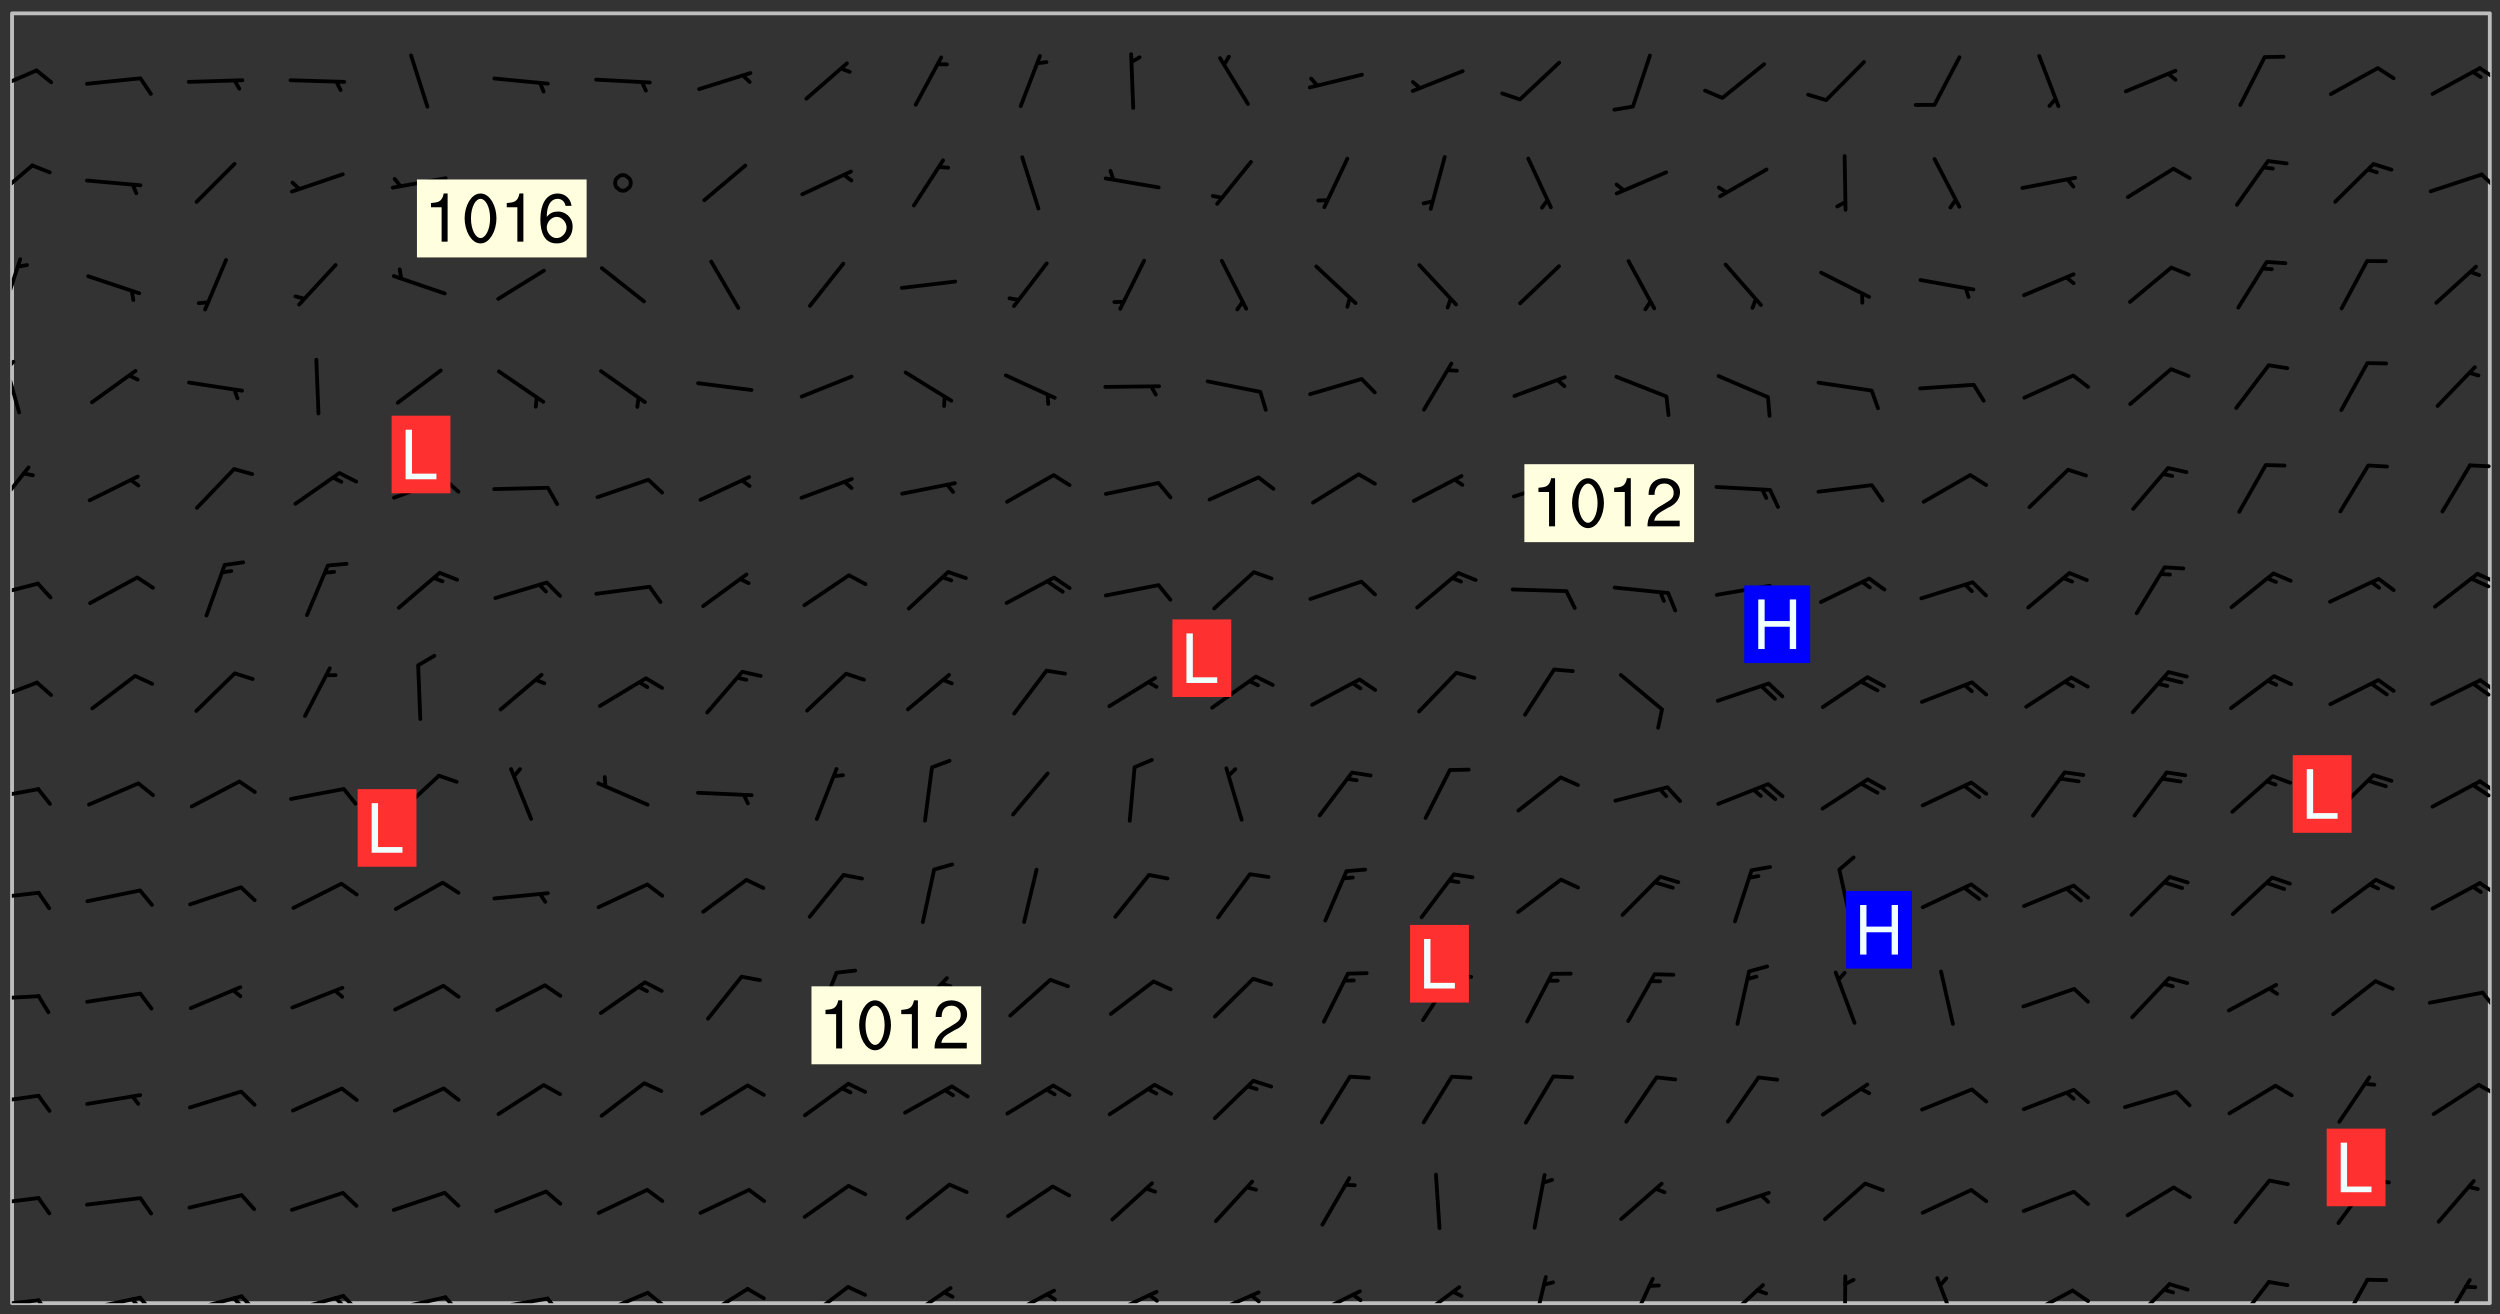<svg xmlns="http://www.w3.org/2000/svg" role="img" xmlns:xlink="http://www.w3.org/1999/xlink" viewBox="142.45 309.95 326.84 171.84"><rect x="142.45" y="309.95" width="326.84" height="171.84" fill="#333333" stroke="none"/><defs><clipPath id="clip2"><path d="M 144 311.672 L 468 311.672 L 468 480.328 L 144 480.328 Z M 144 311.672"/></clipPath><clipPath id="clip3"><path d="M 144 479 L 148 479 L 148 480.328 L 144 480.328 Z M 144 479"/></clipPath><clipPath id="clip4"><path d="M 147 479 L 150 479 L 150 480.328 L 147 480.328 Z M 147 479"/></clipPath><clipPath id="clip5"><path d="M 153 479 L 162 479 L 162 480.328 L 153 480.328 Z M 153 479"/></clipPath><clipPath id="clip6"><path d="M 160 479 L 163 479 L 163 480.328 L 160 480.328 Z M 160 479"/></clipPath><clipPath id="clip7"><path d="M 159 479 L 161 479 L 161 480.328 L 159 480.328 Z M 159 479"/></clipPath><clipPath id="clip8"><path d="M 166 479 L 175 479 L 175 480.328 L 166 480.328 Z M 166 479"/></clipPath><clipPath id="clip9"><path d="M 173 479 L 176 479 L 176 480.328 L 173 480.328 Z M 173 479"/></clipPath><clipPath id="clip10"><path d="M 172 479 L 175 479 L 175 480.328 L 172 480.328 Z M 172 479"/></clipPath><clipPath id="clip11"><path d="M 180 479 L 188 479 L 188 480.328 L 180 480.328 Z M 180 479"/></clipPath><clipPath id="clip12"><path d="M 187 479 L 190 479 L 190 480.328 L 187 480.328 Z M 187 479"/></clipPath><clipPath id="clip13"><path d="M 186 479 L 188 479 L 188 480.328 L 186 480.328 Z M 186 479"/></clipPath><clipPath id="clip14"><path d="M 193 479 L 201 479 L 201 480.328 L 193 480.328 Z M 193 479"/></clipPath><clipPath id="clip15"><path d="M 200 479 L 203 479 L 203 480.328 L 200 480.328 Z M 200 479"/></clipPath><clipPath id="clip16"><path d="M 206 479 L 215 479 L 215 480.328 L 206 480.328 Z M 206 479"/></clipPath><clipPath id="clip17"><path d="M 213 479 L 216 479 L 216 480.328 L 213 480.328 Z M 213 479"/></clipPath><clipPath id="clip18"><path d="M 220 478 L 228 478 L 228 480.328 L 220 480.328 Z M 220 478"/></clipPath><clipPath id="clip19"><path d="M 226 478 L 230 478 L 230 480.328 L 226 480.328 Z M 226 478"/></clipPath><clipPath id="clip20"><path d="M 233 478 L 241 478 L 241 480.328 L 233 480.328 Z M 233 478"/></clipPath><clipPath id="clip21"><path d="M 247 477 L 254 477 L 254 480.328 L 247 480.328 Z M 247 477"/></clipPath><clipPath id="clip22"><path d="M 260 478 L 267 478 L 267 480.328 L 260 480.328 Z M 260 478"/></clipPath><clipPath id="clip23"><path d="M 273 478 L 281 478 L 281 480.328 L 273 480.328 Z M 273 478"/></clipPath><clipPath id="clip24"><path d="M 279 478 L 281 478 L 281 480.328 L 279 480.328 Z M 279 478"/></clipPath><clipPath id="clip25"><path d="M 287 478 L 294 478 L 294 480.328 L 287 480.328 Z M 287 478"/></clipPath><clipPath id="clip26"><path d="M 292 479 L 294 479 L 294 480.328 L 292 480.328 Z M 292 479"/></clipPath><clipPath id="clip27"><path d="M 300 478 L 308 478 L 308 480.328 L 300 480.328 Z M 300 478"/></clipPath><clipPath id="clip28"><path d="M 305 479 L 308 479 L 308 480.328 L 305 480.328 Z M 305 479"/></clipPath><clipPath id="clip29"><path d="M 313 478 L 321 478 L 321 480.328 L 313 480.328 Z M 313 478"/></clipPath><clipPath id="clip30"><path d="M 319 478 L 321 478 L 321 480.328 L 319 480.328 Z M 319 478"/></clipPath><clipPath id="clip31"><path d="M 327 477 L 334 477 L 334 480.328 L 327 480.328 Z M 327 477"/></clipPath><clipPath id="clip32"><path d="M 342 476 L 345 476 L 345 480.328 L 342 480.328 Z M 342 476"/></clipPath><clipPath id="clip33"><path d="M 355 476 L 359 476 L 359 480.328 L 355 480.328 Z M 355 476"/></clipPath><clipPath id="clip34"><path d="M 367 477 L 374 477 L 374 480.328 L 367 480.328 Z M 367 477"/></clipPath><clipPath id="clip35"><path d="M 383 476 L 384 476 L 384 480.328 L 383 480.328 Z M 383 476"/></clipPath><clipPath id="clip36"><path d="M 395 476 L 399 476 L 399 480.328 L 395 480.328 Z M 395 476"/></clipPath><clipPath id="clip37"><path d="M 406 478 L 414 478 L 414 480.328 L 406 480.328 Z M 406 478"/></clipPath><clipPath id="clip38"><path d="M 413 478 L 416 478 L 416 480.328 L 413 480.328 Z M 413 478"/></clipPath><clipPath id="clip39"><path d="M 420 477 L 427 477 L 427 480.328 L 420 480.328 Z M 420 477"/></clipPath><clipPath id="clip40"><path d="M 434 477 L 440 477 L 440 480.328 L 434 480.328 Z M 434 477"/></clipPath><clipPath id="clip41"><path d="M 448 477 L 453 477 L 453 480.328 L 448 480.328 Z M 448 477"/></clipPath><clipPath id="clip42"><path d="M 461 477 L 466 477 L 466 480.328 L 461 480.328 Z M 461 477"/></clipPath><clipPath id="clip43"><path d="M 144 466 L 148 466 L 148 468 L 144 468 Z M 144 466"/></clipPath><clipPath id="clip44"><path d="M 144 452 L 148 452 L 148 455 L 144 455 Z M 144 452"/></clipPath><clipPath id="clip45"><path d="M 466 451 L 468 451 L 468 454 L 466 454 Z M 466 451"/></clipPath><clipPath id="clip46"><path d="M 144 439 L 148 439 L 148 441 L 144 441 Z M 144 439"/></clipPath><clipPath id="clip47"><path d="M 466 439 L 468 439 L 468 442 L 466 442 Z M 466 439"/></clipPath><clipPath id="clip48"><path d="M 144 426 L 148 426 L 148 428 L 144 428 Z M 144 426"/></clipPath><clipPath id="clip49"><path d="M 466 425 L 468 425 L 468 428 L 466 428 Z M 466 425"/></clipPath><clipPath id="clip50"><path d="M 144 412 L 148 412 L 148 415 L 144 415 Z M 144 412"/></clipPath><clipPath id="clip51"><path d="M 466 411 L 468 411 L 468 414 L 466 414 Z M 466 411"/></clipPath><clipPath id="clip52"><path d="M 465 412 L 468 412 L 468 415 L 465 415 Z M 465 412"/></clipPath><clipPath id="clip53"><path d="M 144 398 L 148 398 L 148 402 L 144 402 Z M 144 398"/></clipPath><clipPath id="clip54"><path d="M 466 398 L 468 398 L 468 401 L 466 401 Z M 466 398"/></clipPath><clipPath id="clip55"><path d="M 465 399 L 468 399 L 468 402 L 465 402 Z M 465 399"/></clipPath><clipPath id="clip56"><path d="M 144 386 L 148 386 L 148 389 L 144 389 Z M 144 386"/></clipPath><clipPath id="clip57"><path d="M 466 384 L 468 384 L 468 387 L 466 387 Z M 466 384"/></clipPath><clipPath id="clip58"><path d="M 465 385 L 468 385 L 468 387 L 465 387 Z M 465 385"/></clipPath><clipPath id="clip59"><path d="M 144 370 L 147 370 L 147 377 L 144 377 Z M 144 370"/></clipPath><clipPath id="clip60"><path d="M 465 370 L 468 370 L 468 372 L 465 372 Z M 465 370"/></clipPath><clipPath id="clip61"><path d="M 144 356 L 146 356 L 146 365 L 144 365 Z M 144 356"/></clipPath><clipPath id="clip62"><path d="M 144 356 L 145 356 L 145 359 L 144 359 Z M 144 356"/></clipPath><clipPath id="clip63"><path d="M 144 343 L 146 343 L 146 351 L 144 351 Z M 144 343"/></clipPath><clipPath id="clip64"><path d="M 144 331 L 147 331 L 147 337 L 144 337 Z M 144 331"/></clipPath><clipPath id="clip65"><path d="M 466 332 L 468 332 L 468 335 L 466 335 Z M 466 332"/></clipPath><clipPath id="clip66"><path d="M 144 318 L 148 318 L 148 323 L 144 323 Z M 144 318"/></clipPath><clipPath id="clip67"><path d="M 466 318 L 468 318 L 468 321 L 466 321 Z M 466 318"/></clipPath><g id="surface110" clip-path="url(#clip1)"><path fill="#fff" fill-opacity="0" fill-rule="evenodd" d="M 0 0 L 1000 0 L 1000 1000 L 0 1000 Z M 0 0"/><path fill="#d3d3d3" fill-opacity="0" fill-rule="evenodd" d="M162.152 355.867L161.918 356.16 161.977 356.395 162.094 356.566 162.27 356.801 162.562 357.148 162.676 357.207 162.793 357.035 162.852 356.801 163.027 356.625 163.492 356.449 164.191 356.449 164.426 356.742 164.715 357.559 164.773 357.734 164.949 357.965 165.301 358.199 166 358.898 166.172 359.074 166.406 359.422 166.641 359.832 166.93 360.414 167.34 360.879 167.57 361.113 167.805 361.289 167.922 361.52 168.098 361.812 168.27 362.977 168.27 363.211 168.328 363.5 168.387 363.617 168.504 363.734 168.852 364.145 168.969 364.316 169.145 364.492 169.32 364.727 169.438 364.898 169.609 365.25 169.668 365.484 169.902 365.891 170.137 365.832 169.961 366.008 169.902 366.938 169.32 366.938 169.086 366.824 168.738 366.938 168.621 367.055 168.562 367.348 168.504 367.523 168.387 367.695 167.922 367.988 167.863 368.223 167.805 368.336 167.805 368.98 167.863 369.152 167.863 369.562 167.922 369.621 167.922 370.027 167.98 370.434 168.098 370.609 168.156 370.668 168.387 371.309 168.328 371.602 168.328 372.301 168.27 372.883 168.27 373.117 168.211 373.348 168.156 373.699 168.156 375.621 168.211 375.738 168.637 375.738 168.27 375.855 168.246 376.207 169.137 377.375 170.879 377.914 172.219 378.273 172.219 378.812 172.309 379.621 172.844 380.336 174.363 380.605 175.254 380.52 175.344 381.684 175.879 381.863 177.039 381.684 179.094 380.699 180.254 380.336 182.133 380.16 183.828 379.98 183.648 380.699 182.133 380.785 180.883 380.875 180.078 381.145 179.004 381.953 179.273 382.672 179.809 383.57 179.629 384.195 179.363 385.004 179.629 386.082 180.254 386.98 181.059 387.16 182.309 386.98 182.043 387.703 182.141 388.207 182.195 388.5 182.195 388.672 182.254 388.965 182.254 389.371 182.43 389.488 182.781 389.605 183.188 389.605 183.48 389.43 183.594 389.312 183.652 389.195 183.77 388.965 183.828 388.789 184.18 388.324 184.41 388.148 184.586 388.09 184.762 388.148 184.82 388.324 184.938 389.312 184.992 389.781 185.051 389.953 185.168 390.188 185.344 390.246 186.16 390.305 186.449 390.305 186.566 390.539 186.625 390.945 186.684 391.297 186.684 392.402 186.801 392.695 186.918 393.043 187.207 393.742 187.383 394.094 187.965 394.848 188.316 395.023 188.488 395.082 188.957 395.316 189.598 395.781 189.945 396.016 190.238 396.191 190.531 396.246 190.762 396.309 191.578 396.656 191.871 396.832 191.984 397.004 192.336 397.355 192.453 397.531 192.977 398.172 192.977 398.461 193.035 398.812 193.035 399.16 193.094 399.512 193.152 399.801 193.27 399.859 193.441 399.918 193.617 399.918 194.199 400.152 194.375 400.27 194.551 400.559 194.727 400.793 194.84 401.027 195.133 401.258 195.25 401.375 195.25 401.785 195.309 401.84 195.598 402.074 195.832 402.191 195.891 402.309 196.008 402.48 196.066 402.598 196.297 402.832 196.355 403.008 196.59 403.066 196.707 403.125 196.59 403.238 196.531 403.355 196.531 403.473 196.414 403.766 196.297 404.055 196.297 404.637 196.473 404.754 196.59 404.812 196.648 404.93 196.766 405.047 196.879 405.105 197.055 405.453 197.113 405.805 197.172 406.211 197.172 406.387 197.113 406.562 196.996 407.262 196.996 407.434 197.113 407.609 197.406 407.902 197.812 407.902 197.988 408.02 198.105 408.191 198.223 408.484 198.223 408.719 197.695 408.719 197.465 408.484 197.23 408.484 197.055 408.543 196.996 409.242 197.055 409.59 197.172 409.766 197.348 410.176 197.465 410.406 197.754 410.875 197.93 410.93 198.453 410.93 198.688 410.988 199.445 411.629 199.504 411.922 199.504 412.156 199.562 412.215 199.793 412.562 199.793 412.914 199.676 413.086 199.676 413.379 199.969 413.668 200.262 413.844 200.434 413.902 200.727 414.078 201.02 414.195 201.602 414.602 201.891 414.836 202.184 415.012 202.402 415.172 202.418 415.184 202.648 415.359 203.289 415.883 203.465 416.117 203.582 416.293 203.758 416.469 203.871 416.641 203.871 417.281 203.988 417.457 204.457 417.574 205.039 417.691 205.273 417.75 205.504 417.863 205.797 417.98 205.91 418.039 206.496 418.391 206.785 418.562 206.961 418.625 207.137 418.68 207.312 418.738 208.012 419.09 208.301 419.266 208.535 419.32 208.824 419.496 209.059 419.613 209.699 420.02 209.992 420.137 210.164 420.195 210.398 420.254 210.809 420.312 211.039 420.371 211.273 420.488 211.332 420.66 210.922 420.836 211.391 420.895 211.449 421.188 211.562 421.422 211.738 421.477 211.973 421.535 212.148 421.594 212.555 421.711 213.195 421.945 213.312 422.117 213.371 422.352 213.371 422.527 213.312 422.645 213.254 423.051 213.488 423.285 213.605 423.344 213.953 423.461 214.594 423.691 214.77 423.809 215.059 423.926 215.234 424.102 215.469 424.566 216.051 425.672 216.227 425.848 216.574 426.023 216.75 426.141 217.102 426.258 218.148 426.781 218.383 426.84 218.848 426.953 219.141 427.012 219.605 427.188 220.363 427.77 220.598 428.004 220.945 428.469 221.121 428.645 221.41 428.879 222.227 429.578 222.52 429.754 222.809 430.043 223.102 430.219 223.395 430.508 224.09 431.148 224.266 431.324 224.559 431.559 224.848 431.793 225.316 432.082 225.957 432.664 226.305 432.898 226.539 433.191 226.887 433.539 227.238 434.004 228.172 434.996 228.52 435.402 228.637 435.578 228.871 435.637 228.984 435.754 229.629 435.93 229.859 436.043 230.094 436.102 230.387 436.277 230.617 436.395 231.551 437.094 231.957 437.5 232.191 437.676 232.598 437.852 232.832 437.969 233.648 438.316 233.996 438.551 234.23 438.668 234.523 438.957 234.754 439.074 235.512 439.426 235.863 439.598 236.094 439.656 236.387 439.773 236.621 439.832 237.492 440.008 238.309 440.008 238.777 440.238 238.949 440.297 239.824 440.996 240.289 441.113 240.582 441.172 240.758 441.23 240.988 441.289 241.457 441.348 241.805 441.406 242.156 441.465 242.562 441.523 242.855 441.523 243.027 441.582 243.027 441.812 243.203 441.988 243.496 441.988 243.844 442.047 244.195 442.105 244.895 442.223 245.535 442.223 246 441.988 246.293 441.812 246.465 441.695 246.875 441.523 247.164 441.348 248.098 440.883 248.566 440.59 249.09 440.297 249.555 440.125 250.02 439.949 251.07 439.484 251.359 439.367 251.77 439.25 252.059 439.133 252.586 438.957 254.102 438.258 254.684 437.91 254.973 437.852 255.266 437.793 255.613 437.676 256.488 437.445 256.84 437.328 256.953 437.328 257.188 437.27 258.062 437.035 258.297 436.977 259.109 436.977 259.461 436.918 260.277 436.801 260.449 436.742 260.801 436.688 261.094 436.629 261.324 436.57 262.141 436.395 262.316 436.336 262.664 436.336 262.898 436.277 263.363 436.16 264.121 435.988 264.355 435.93 264.703 435.93 265.113 435.812 265.402 435.754 266.688 435.695 266.977 435.695 267.387 435.637 267.617 435.578 267.793 435.578 268.668 435.461 269.074 435.461 269.484 435.344 269.832 435.344 270.184 435.23 271.055 435.172 272.805 435.172 273.852 435.461 274.262 435.578 274.551 435.695 274.902 435.812 275.191 435.93 276.242 436.102 276.531 436.16 276.824 436.16 277.117 436.219 277.289 436.277 277.699 436.336 277.871 436.395 277.988 436.453 278.105 436.453 278.223 436.512 278.574 436.57 278.688 436.57 279.098 436.637 281.02 437.031 282.945 437.426 284.465 437.875 286.16 438.594 288.305 439.398 289.91 438.68 291.34 437.875 292.5 436.797 293.75 436.348 296.785 435.629 298.66 435.27 300.805 433.922 303.039 432.668 305.539 431.41 307.234 430.961 309.02 430.781 310.18 430.512 310.805 431.051 312.145 430.781 312.859 429.793 313.844 428.449 314.289 428.27 315.094 427.91 316.969 427.371 318.754 426.922 320.004 426.652 321.164 426.562 322.863 426.473 324.824 426.203 326.074 426.113 326.613 426.113 327.238 426.023 328.129 426.023 330.273 425.844 332.684 425.664 335.273 425.574 336.969 425.754 338.578 425.844 340.008 426.203 341.168 426.922 343.043 427.91 344.203 429.438 344.469 430.152 345.098 430.242 345.453 431.141 345.988 431.68 346.523 433.207 347.598 433.566 348.133 433.566 347.328 434.102 347.418 435.809 348.133 438.504 349.023 439.309 349.918 440.297 350.633 441.555 352.418 442.094 353.938 441.914 354.293 443.258 355.902 442.453 356.883 441.914 357.152 442.184 357.469 441.969 357.688 441.824 358.488 442.273 358.938 441.914 359.293 441.914 359.828 441.645 360.367 440.926 360.902 440.656 361.527 439.668 362.688 440.117 363.527 440.488 364.922 441.105 366.617 440.926 368.223 440.926 370.008 441.016 370.188 439.309 370.723 437.965 371.527 438.234 372.02 439.082 372.422 439.488 372.332 440.027 372.332 440.387 373.047 440.836 373.758 440.566 375.188 440.566 375.547 441.555 375.992 442.812 376.707 444.156 377.957 444.785 379.652 445.414 380.367 445.234 380.547 444.695 381.527 444.605 381.977 444.965 382.062 446.223 381.797 446.852 381.262 447.031 381.262 447.57 381.977 448.555 382.242 449.094 383.227 450.082 384.027 451.16 383.762 451.52 383.672 452.418 383.047 454.75 382.691 456.816 382.602 458.609 382.422 459.328 382.332 459.867 382.332 461.305 381.352 463.188 380.992 464.895 380.457 465.793 379.652 466.961 379.387 467.5 381.441 468.754 381.527 469.113 381.172 469.652 381.082 469.473 381.082 470.281 381.172 471.719 380.727 472.434 379.652 472.527 379.387 473.242 379.922 474.141 380.727 474.859 381.887 475.668 383.227 475.938 383.672 476.297 383.316 476.746 381.527 476.656 380.277 476.207 379.562 475.488 378.938 475.398 378.762 478.988 378.574 480.297 467.934 480.297 467.934 311.703 412.664 311.703 412.664 360.785 413.426 360.91 416.715 361.453 418.738 364.289 418.738 367.043 421.09 367.375 423.438 367.707 427.488 367.707 426.109 371.867 424.086 372.574 422.062 373.277 421.52 373.621 418.926 375.238 418.738 375.355 416.715 373.277 415.984 370.535 413.312 368.457 411.938 364.957 411.871 364.875 409.914 362.203 412.664 360.785 412.664 311.703 294.422 311.703 294.422 403.117 294.539 403.148 294.672 403.16 294.746 403.234 294.852 403.281 294.941 403.34 295.027 403.398 295.117 403.457 295.414 403.754 295.473 403.844 295.504 403.961 295.531 404.078 295.547 404.215 295.516 404.332 295.457 404.422 295.398 404.508 295.355 404.613 295.309 404.715 295.281 404.836 295.281 404.98 295.457 405.25 295.605 405.398 295.68 405.484 295.754 405.559 295.797 405.664 295.859 405.754 295.918 405.84 295.961 405.945 296.02 406.035 296.066 406.137 296.109 406.242 296.168 406.328 296.285 406.508 296.359 406.582 296.422 406.668 296.48 406.758 296.523 406.863 296.582 406.953 296.641 407.039 296.703 407.129 296.762 407.219 296.805 407.32 296.922 407.5 296.996 407.574 297.055 407.66 297.129 407.734 297.219 407.793 297.324 407.84 297.473 407.84 297.605 407.824 297.738 407.84 297.84 407.793 297.914 407.719 297.961 407.617 297.945 407.484 297.945 407.336 297.898 407.23 297.871 407.113 297.824 407.012 297.797 406.891 297.754 406.789 297.691 406.699 297.648 406.598 297.605 406.492 297.574 406.375 297.559 406.242 297.547 406.105 297.633 406.047 297.691 405.961 297.812 405.93 297.855 406.035 297.871 406.168 297.871 406.285 297.93 406.387 297.988 406.477 298.078 406.535 298.227 406.684 298.285 406.773 298.328 406.879 298.316 406.98 298.402 407.039 298.508 407.086 298.594 407.145 298.684 407.203 298.758 407.277 298.641 407.305 298.535 407.352 298.449 407.41 298.375 407.484 298.316 407.574 298.254 407.66 298.227 407.781 298.18 407.883 298.137 407.988 298.105 408.105 298.094 408.238 298.078 408.371 298.078 408.52 298.105 408.637 298.152 408.742 298.195 408.844 298.254 408.934 298.328 409.008 298.418 409.066 298.492 409.141 298.582 409.199 298.641 409.289 298.684 409.395 298.73 409.496 298.848 409.527 298.98 409.543 299.129 409.543 299.246 409.512 299.352 409.555 299.395 409.66 299.441 409.762 299.469 409.883 299.5 410 299.527 410.117 299.559 410.238 299.586 410.355 299.691 410.398 299.793 410.445 299.926 410.43 300.074 410.578 300.137 410.664 300.211 410.738 300.281 410.812 300.371 410.875 300.477 410.918 300.578 410.961 300.695 410.992 300.832 411.008 300.949 410.977 301.023 410.902 301.051 410.785 301.039 410.652 301.008 410.531 300.98 410.414 301.023 410.309 301.141 410.309 301.23 410.371 301.348 410.398 301.496 410.398 301.629 410.414 301.777 410.414 301.91 410.43 302.043 410.414 302.191 410.414 302.324 410.398 302.457 410.387 302.594 410.398 302.711 410.371 302.844 410.355 303.035 410.297 302.977 410.473 302.961 410.605 302.934 410.727 302.918 410.859 302.859 410.945 302.727 410.961 302.621 411.008 302.516 411.051 302.398 411.082 302.281 411.109 302.016 411.141 301.867 411.141 301.734 411.156 301.66 411.23 301.719 411.316 301.867 411.465 301.984 411.645 302.059 411.715 302.148 411.777 302.238 411.836 302.324 411.895 302.414 411.953 302.516 411.996 302.621 412.059 302.727 412.102 302.812 412.16 302.918 412.207 303.02 412.25 303.199 412.367 303.258 412.457 303.215 412.559 303.168 412.664 303.184 412.797 303.406 413.02 303.465 413.109 303.508 413.211 303.539 413.332 303.582 413.434 303.598 413.566 303.629 413.684 303.641 413.82 303.672 413.938 303.82 414.086 303.922 414.129 304.027 414.172 304.145 414.203 304.277 414.219 304.414 414.234 304.531 414.234 304.648 414.203 304.738 414.145 304.781 414.039 304.828 413.938 304.871 413.832 304.902 413.715 304.914 413.582 304.914 413.434 304.902 413.301 304.887 413.168 304.855 413.051 304.812 412.945 304.766 412.84 304.723 412.738 304.68 412.633 304.664 412.5 304.68 412.367 304.707 412.25 304.738 412.133 304.766 412.012 304.812 411.91 304.902 411.852 304.988 411.789 305.062 411.715 305.152 411.656 305.375 411.434 305.434 411.348 305.508 411.273 305.625 411.094 305.684 411.008 305.684 410.859 305.609 410.785 305.508 410.738 305.402 410.695 305.301 410.652 305.242 410.562 305.195 410.457 305.168 410.34 305.258 410.281 305.375 410.25 305.477 410.207 305.656 410.09 305.805 409.941 305.816 409.809 305.805 409.703 305.715 409.645 305.582 409.66 305.434 409.66 305.301 409.676 305.168 409.66 305.047 409.629 304.961 409.57 304.887 409.496 304.828 409.406 304.766 409.32 304.648 409.141 304.59 409.055 304.621 408.934 304.707 408.875 304.828 408.844 304.887 408.758 304.887 408.637 304.855 408.52 304.797 408.43 304.738 408.344 304.691 408.238 304.664 408.121 304.648 407.988 304.707 407.898 304.781 407.824 304.871 407.766 304.988 407.586 305.062 407.512 305.121 407.426 305.27 407.277 305.391 407.246 305.523 407.23 305.656 407.246 305.73 407.32 305.773 407.426 305.789 407.559 305.758 407.676 305.641 407.707 305.508 407.719 305.359 407.867 305.316 407.973 305.27 408.074 305.242 408.195 305.211 408.312 305.211 408.461 305.242 408.578 305.285 408.684 305.344 408.773 305.418 408.844 305.492 408.918 305.609 408.949 305.73 408.977 305.848 408.949 305.98 408.934 306.098 408.934 306.188 408.992 306.262 409.066 306.309 409.172 306.367 409.258 306.469 409.305 306.602 409.32 306.707 409.363 306.793 409.422 306.781 409.527 306.707 409.602 306.527 409.719 306.469 409.809 306.379 409.867 306.309 409.941 306.234 410.016 306.172 410.105 306.145 410.223 306.129 410.355 306.145 410.488 306.129 410.621 306.129 410.77 306.145 410.902 306.172 411.02 306.203 411.141 306.277 411.215 306.367 411.273 306.453 411.332 306.543 411.391 306.66 411.422 306.66 411.508 306.559 411.555 306.469 411.613 306.203 411.645 306.086 411.672 305.938 411.672 305.832 411.715 305.73 411.762 305.672 411.852 305.609 412.086 305.598 412.219 305.566 412.34 305.551 412.473 305.551 412.766 305.539 412.898 305.551 413.035 305.566 413.168 305.699 413.184 305.832 413.195 305.953 413.227 306.039 413.285 306.113 413.359 306.16 413.465 306.203 413.566 306.219 413.699 306.219 414.145 306.203 414.277 306.203 414.723 306.234 414.988 306.262 415.105 306.277 415.238 306.309 415.355 306.395 415.566 306.426 415.832 306.426 415.98 306.395 416.098 306.367 416.215 306.336 416.336 306.309 416.453 306.277 416.57 306.246 416.691 306.234 416.824 306.219 416.957 306.309 417.016 306.426 416.984 306.527 417 306.574 417.105 306.543 417.371 306.543 417.812 306.5 417.918 306.453 418.023 306.41 418.125 306.367 418.23 306.309 418.316 306.277 418.438 306.234 418.555 306.203 418.672 306.188 418.805 306.203 418.938 306.262 419.027 306.367 419.074 306.453 419.133 306.512 419.219 306.5 419.355 306.469 419.473 306.426 419.574 306.426 420.02 306.41 420.152 306.41 420.301 306.379 420.418 306.336 420.523 306.309 420.641 306.262 420.746 306.219 420.848 306.188 420.969 306.16 421.086 306.129 421.219 306.098 421.336 306.07 421.453 306.027 421.559 305.996 421.676 305.965 421.797 305.953 421.93 305.938 422.062 305.938 422.359 305.965 422.477 305.965 422.625 306.012 423.023 306.039 423.141 306.098 423.23 306.219 423.262 306.367 423.262 306.5 423.246 306.559 423.336 306.559 423.453 306.5 423.543 306.41 423.602 306.309 423.645 306.203 423.691 306.113 423.75 306.027 423.809 305.891 423.824 305.773 423.793 305.641 423.777 305.539 423.824 305.477 423.91 305.465 424.047 305.449 424.18 305.418 424.297 305.391 424.414 305.375 424.547 305.344 424.668 305.344 424.965 305.359 425.098 305.391 425.215 305.391 425.363 305.402 425.496 305.402 425.645 305.375 425.762 305.328 425.863 305.301 425.984 305.27 426.102 305.211 426.191 305.137 426.266 305.035 426.309 304.93 426.355 304.812 426.383 304.691 426.414 304.59 426.367 304.648 426.281 304.754 426.234 304.781 426.117 304.812 426 304.84 425.879 304.871 425.762 304.871 425.613 304.887 425.48 304.855 425.363 304.812 425.258 304.707 425.273 304.633 425.348 304.531 425.391 304.441 425.453 304.367 425.527 304.324 425.629 304.309 425.762 304.277 425.879 304.25 426 304.219 426.117 304.191 426.234 304.16 426.355 304.133 426.473 304.102 426.59 304.059 426.695 303.969 426.754 303.879 426.754 303.762 426.723 303.73 426.637 303.746 426.5 303.715 426.383 303.715 426.234 303.703 426.102 303.703 425.953 303.641 425.719 303.613 425.598 303.57 425.496 303.523 425.391 303.465 425.305 303.406 425.215 303.363 425.109 303.301 425.023 303.152 424.875 303.082 424.801 302.977 424.754 302.871 424.711 302.77 424.668 302.473 424.371 302.383 424.297 302.297 424.238 302.191 424.195 302.102 424.133 302.016 424.074 301.91 424.031 301.82 423.973 301.734 423.91 301.66 423.84 301.555 423.793 301.469 423.734 301.363 423.691 301.273 423.629 301.172 423.586 301.066 423.543 300.98 423.484 300.875 423.438 300.77 423.395 300.668 423.348 300.578 423.289 300.477 423.246 300.371 423.203 300.281 423.141 300.164 423.113 300.031 423.098 299.898 423.113 299.75 423.113 299.617 423.129 299.5 423.098 299.41 423.039 299.336 422.965 299.246 422.906 299.145 422.859 298.996 422.859 298.875 422.832 298.773 422.789 298.699 422.715 298.582 422.535 298.492 422.477 298.391 422.434 298.301 422.371 298.195 422.328 298.105 422.27 298.02 422.211 297.914 422.164 297.855 422.078 297.797 421.988 297.754 421.883 297.707 421.781 297.633 421.707 297.547 421.648 297.473 421.574 297.383 421.516 297.16 421.293 297.117 421.188 297.086 420.922 297.191 420.879 297.336 420.879 297.441 420.922 297.516 420.996 297.605 421.055 297.691 421.113 297.797 421.16 297.887 421.219 298.035 421.367 298.105 421.441 298.254 421.59 298.316 421.676 298.391 421.75 298.477 421.809 298.551 421.883 298.641 421.945 298.73 422.004 298.816 422.062 299.086 422.238 299.188 422.285 299.293 422.328 299.395 422.371 299.441 422.297 299.5 422.211 299.574 422.137 299.645 422.062 299.75 422.105 299.824 422.18 299.883 422.27 299.926 422.371 299.973 422.477 300.016 422.582 300.137 422.609 300.254 422.582 300.328 422.492 300.371 422.387 300.43 422.297 300.504 422.223 300.609 422.18 300.727 422.152 300.859 422.164 300.949 422.223 301.098 422.371 301.156 422.461 301.199 422.566 301.246 422.668 301.289 422.773 301.332 422.875 301.438 422.922 301.543 422.965 301.676 422.98 301.762 422.922 301.82 422.832 301.895 422.758 302 422.715 302.117 422.742 302.223 422.789 302.324 422.832 302.43 422.875 302.531 422.922 302.711 423.039 302.711 423.156 302.695 423.289 302.711 423.422 302.727 423.559 302.785 423.645 302.887 423.691 303.008 423.719 303.125 423.75 303.273 423.75 303.391 423.719 303.449 423.629 303.629 423.512 303.688 423.422 303.762 423.348 303.82 423.262 303.938 423.082 304.117 422.965 304.234 422.996 304.324 423.055 304.367 423.129 304.352 423.262 304.352 423.379 304.441 423.438 304.59 423.438 304.723 423.422 304.855 423.41 305.121 423.379 305.227 423.336 305.344 423.305 305.465 423.277 305.539 423.203 305.609 423.129 305.672 423.039 305.656 422.934 305.609 422.832 305.508 422.789 305.402 422.773 305.285 422.801 305.02 422.832 304.871 422.832 304.797 422.758 304.707 422.699 304.59 422.668 304.473 422.641 304.34 422.625 304.191 422.625 304.059 422.641 303.762 422.641 303.656 422.594 303.508 422.445 303.465 422.344 303.406 422.254 303.629 422.031 303.715 421.973 303.82 421.93 303.938 421.898 304.07 421.883 304.203 421.898 304.34 421.914 304.441 421.957 304.574 421.945 304.664 421.883 304.766 421.84 304.828 421.75 304.781 421.648 304.691 421.59 304.574 421.559 304.473 421.516 304.414 421.426 304.352 421.336 304.352 421.219 304.367 421.086 304.473 421.039 304.547 420.969 304.547 420.848 304.457 420.789 304.426 420.672 304.516 420.613 304.59 420.539 304.633 420.434 304.691 420.344 304.738 420.242 304.754 420.109 304.754 419.961 304.707 419.855 304.664 419.754 304.574 419.695 304.441 419.68 304.34 419.637 304.203 419.621 304.086 419.59 303.641 419.59 303.508 419.574 303.375 419.562 303.242 419.547 303.125 419.516 302.977 419.516 302.844 419.5 302.711 419.488 302.445 419.457 302.324 419.414 302.238 419.355 302.164 419.281 302.164 419.133 302.176 419 302.281 418.953 302.383 418.91 302.516 418.895 302.668 418.895 302.801 418.879 303.094 418.879 303.215 418.91 303.316 418.953 303.406 419.012 303.641 419.074 303.762 419.027 303.852 418.969 303.953 418.926 304.086 418.91 304.191 418.953 304.293 419 304.426 419.012 304.547 418.984 304.691 418.984 304.812 418.953 304.93 418.926 305.035 418.879 305.109 418.805 305.195 418.746 305.344 418.598 305.402 418.512 305.449 418.406 305.477 418.289 305.492 418.184 305.391 418.141 305.301 418.082 305.184 418.051 305.078 418.008 304.988 417.945 304.914 417.859 304.84 417.785 304.738 417.742 304.633 417.695 304.531 417.652 304.473 417.562 304.426 417.461 304.34 417.25 304.277 417.164 304.219 417.074 304.145 417 304.059 416.941 303.789 416.941 303.672 416.973 303.582 417.031 303.48 417.074 303.348 417.09 303.242 417.074 303.215 416.957 303.152 416.867 303.035 416.836 302.934 416.793 302.785 416.645 302.754 416.527 302.738 416.422 302.812 416.348 302.992 416.23 303.109 416.203 303.227 416.172 303.363 416.188 303.465 416.23 303.57 416.273 303.672 416.32 303.777 416.363 303.895 416.395 304.027 416.41 304.145 416.438 304.277 416.453 304.383 416.438 304.473 416.379 304.398 416.305 304.293 416.262 304.219 416.188 304.145 416.098 303.996 415.949 303.91 415.891 303.82 415.832 303.746 415.758 303.656 415.699 303.555 415.652 303.434 415.625 303.332 415.578 303.227 415.535 303.109 415.504 303.008 415.461 302.887 415.43 302.738 415.43 302.621 415.461 302.516 415.504 302.43 415.566 302.25 415.684 302.164 415.742 302.074 415.801 301.969 415.848 301.883 415.906 301.777 415.949 301.676 415.992 301.57 416.039 301.496 416.113 301.438 416.203 301.379 416.289 301.332 416.395 301.273 416.48 301.199 416.555 301.066 416.543 300.949 416.512 300.832 416.512 300.758 416.586 300.668 416.645 300.594 416.719 300.504 416.777 300.418 416.836 300.312 416.883 300.211 416.926 300.074 416.941 299.973 416.898 299.824 416.75 299.719 416.703 299.633 416.703 299.527 416.75 299.426 416.793 299.305 416.824 299.188 416.793 299.113 416.719 299.113 416.602 299.145 416.48 299.219 416.41 299.277 416.32 299.352 416.246 299.469 416.215 299.574 416.172 299.867 416.172 300 416.156 300.137 416.141 300.238 416.098 300.328 416.039 300.43 415.992 300.52 415.934 300.652 415.922 300.742 415.98 300.875 415.992 300.965 415.934 301.051 415.875 301.156 415.832 301.246 415.773 301.332 415.711 301.422 415.652 301.57 415.504 301.629 415.418 301.688 415.328 301.793 415.285 301.926 415.27 302.043 415.297 302.164 415.328 302.223 415.27 302.281 415.18 302.312 414.914 302.34 414.797 302.445 414.809 302.578 414.824 302.68 414.781 302.77 414.723 302.828 414.633 302.902 414.559 302.961 414.469 303.008 414.367 303.02 414.234 303.008 414.102 302.961 413.996 302.812 413.848 302.754 413.758 302.695 413.672 302.652 413.566 302.652 413.121 302.668 412.988 302.668 412.84 302.68 412.707 302.621 412.648 302.531 412.707 302.43 412.664 302.25 412.547 302.164 412.488 302.102 412.398 302.043 412.309 301.969 412.234 301.883 412.176 301.762 412.207 301.66 412.219 301.555 412.266 301.469 412.324 301.363 412.367 301.215 412.516 301.125 412.574 301.039 412.633 300.949 412.695 300.844 412.738 300.711 412.754 300.711 412.633 300.816 412.59 300.934 412.559 301.008 412.488 301.051 412.383 301.051 412.234 301.023 412.117 300.875 411.969 300.742 411.953 300.594 411.953 300.477 411.984 300.371 412.027 300.27 412.07 300.18 412.133 300.062 412.16 299.988 412.086 300 411.953 299.957 411.852 299.914 411.746 299.824 411.688 299.707 411.715 299.586 411.746 299.469 411.777 299.367 411.82 299.246 411.852 299.145 411.895 299.039 411.938 298.949 411.996 298.848 412.012 298.848 411.895 298.863 411.762 298.805 411.672 298.73 411.715 298.582 411.863 298.523 411.953 298.449 412.027 298.402 412.133 298.359 412.234 298.285 412.309 298.227 412.398 298.152 412.473 298.094 412.559 298.02 412.633 297.93 412.695 297.855 412.766 297.781 412.84 297.68 412.855 297.547 412.871 297.441 412.828 297.441 412.707 297.59 412.559 297.633 412.457 297.691 412.367 297.738 412.266 297.781 412.16 297.84 412.07 297.871 411.953 297.914 411.852 297.945 411.73 297.973 411.613 298.02 411.508 298.062 411.406 298.105 411.301 298.18 411.23 298.27 411.168 298.359 411.109 298.461 411.066 298.758 411.066 299.023 411.035 299.129 410.992 299.055 410.918 298.938 410.887 298.832 410.844 298.742 410.785 298.641 410.738 298.551 410.68 298.449 410.637 298.344 410.594 298.254 410.531 298.168 410.473 298.062 410.43 297.961 410.387 297.84 410.355 297.723 410.324 297.621 410.281 297.5 410.25 297.398 410.207 297.309 410.148 297.266 410.043 297.25 409.91 297.352 409.867 297.484 409.852 297.621 409.867 297.754 409.852 297.855 409.809 297.914 409.719 297.93 409.613 297.84 409.555 297.766 409.48 297.664 409.438 297.574 409.379 297.426 409.23 297.383 409.125 297.367 408.992 297.367 408.699 297.309 408.609 297.219 408.551 297.145 408.477 297.102 408.371 297.07 408.254 297.012 408.164 296.938 408.09 296.82 408.062 296.746 407.988 296.656 407.93 296.566 407.867 296.48 407.809 296.406 407.734 296.348 407.648 296.301 407.543 296.215 407.484 296.066 407.336 295.871 407.277 295.738 407.293 295.637 407.336 295.562 407.41 295.516 407.512 295.473 407.617 295.414 407.707 295.355 407.793 295.059 408.09 294.969 408.148 294.883 408.148 294.82 408.062 294.777 407.957 294.809 407.84 294.867 407.75 294.895 407.633 294.883 407.5 294.793 407.438 294.688 407.484 294.57 407.512 294.453 407.543 294.184 407.719 294.082 407.766 293.965 407.793 293.859 407.84 293.77 407.898 293.668 407.941 293.609 407.855 293.562 407.75 293.578 407.617 293.625 407.512 293.695 407.438 293.77 407.367 293.828 407.277 293.828 407.129 293.785 407.023 293.547 407.023 293.445 407.07 293.414 407.188 293.387 407.305 293.355 407.426 293.281 407.469 293.148 407.484 293.074 407.438 293.031 407.336 292.988 407.23 292.941 407.129 292.898 407.023 292.777 407.055 292.676 407.098 292.543 407.113 292.426 407.145 292.32 407.188 292.23 407.246 292.129 407.293 292.008 407.32 291.875 407.336 291.773 407.293 291.715 407.203 291.668 407.098 291.625 406.996 291.582 406.891 291.582 406.773 291.641 406.684 291.727 406.625 291.906 406.508 292.008 406.461 292.113 406.418 292.219 406.359 292.32 406.316 292.41 406.254 292.512 406.211 292.617 406.152 292.719 406.105 292.809 406.047 292.914 406.004 293.016 405.961 293.105 405.898 293.207 405.855 293.344 405.84 293.461 405.871 293.562 405.914 293.684 405.945 293.785 405.988 293.891 406.035 293.992 406.078 294.098 406.121 294.199 406.168 294.305 406.211 294.406 406.254 294.512 406.301 294.598 406.359 294.703 406.402 294.82 406.434 294.926 406.477 295.027 406.523 295.117 406.582 295.223 406.625 295.324 406.668 295.43 406.715 295.547 406.742 295.648 406.789 295.77 406.816 295.918 406.816 296.004 406.758 296.02 406.656 296.078 406.566 296.051 406.449 295.977 406.375 295.859 406.195 295.785 406.121 295.695 406.047 295.516 405.93 295.43 405.871 295.324 405.828 295.223 405.781 294.953 405.605 294.895 405.516 294.82 405.441 294.762 405.352 294.719 405.25 294.688 405.133 294.672 404.996 294.672 404.434 294.66 404.301 294.645 404.168 294.613 404.051 294.598 403.918 294.586 403.785 294.555 403.664 294.332 403.441 294.273 403.355 294.258 403.25 294.289 403.133 294.422 403.117 294.422 311.703 172.992 311.703 172.992 313.156 172.934 313.391 172.582 314.441 172.41 314.965 172.293 315.312 172.117 315.723 172 315.895 171.766 316.188 171.535 316.246 171.184 316.246 171.066 316.305 170.836 316.711 170.836 317.004 170.953 317.18 171.184 317.41 171.301 317.645 171.941 318.402 172.234 318.867 172.41 319.102 172.641 319.453 172.875 319.801 173.516 320.617 173.691 321.082 173.863 321.492 173.98 322.188 174.156 322.656 174.273 324.055 174.332 324.52 174.332 325.395 174.449 326.441 174.449 331.223 174.391 331.688 174.039 332.969 173.863 333.492 173.75 333.902 173.398 334.832 172.934 336 172.699 336.582 172.582 336.758 172.41 337.105 172.234 337.512 171.883 338.328 171.824 338.621 171.711 338.914 171.594 339.203 171.535 339.379 171.418 340.254 171.359 340.66 171.301 340.777 171.242 340.953 171.184 341.125 170.953 341.652 170.836 341.824 170.836 342.059 170.719 342.293 170.66 342.465 170.484 343.051 170.484 343.34 170.426 343.516 170.426 343.809 170.367 343.922 170.309 344.449 170.309 344.621 170.254 344.855 170.254 347.477 170.078 348.293 169.961 348.469 169.785 348.703 169.668 348.875 169.555 349.109 168.969 350.043 168.738 350.332 168.445 350.797 168.27 351.031 167.98 351.383 167.629 352.082 167.516 352.312 167.34 352.723 167.164 352.953 166.758 353.48 165.941 354.18 165.648 354.352 165.359 354.586 165.184 354.703 165.008 354.879 164.484 355.285 163.957 355.461 163.785 355.637 163.551 355.691 162.91 355.867 162.152 355.867M174.363 386.891L173.289 387.34 173.648 388.234 174.898 387.52 175.344 386.98 174.363 386.891"/><path fill="#d3d3d3" fill-opacity="0" fill-rule="evenodd" d="M201.508 416.598L200.613 416.598 201.062 417.227 202.043 417.586 202.848 417.496 203.293 416.508 203.117 416.598 202.402 416.242 201.508 416.598M356.129 475.668L356.07 475.145 356.07 474.852 356.184 474.559 356.242 474.328 356.711 473.859 356.824 473.859 356.941 473.746 357.059 473.688 357.234 473.688 357.469 473.629 357.816 473.629 358.051 473.688 358.168 473.746 358.398 473.918 358.457 474.094 358.574 474.676 358.574 474.969 358.457 475.145 358.285 475.434 358.109 475.609 357.582 476.133 357.352 476.367 357.234 476.426 357.059 476.426 356.941 476.367 356.535 476.074 356.359 475.957 356.242 475.898 356.184 475.785 356.129 475.668M362.77 464.711L362.711 464.539 362.711 463.43 362.77 463.258 362.945 463.199 363.117 463.141 363.293 463.141 363.527 463.082 363.645 463.141 363.703 463.84 363.645 464.012 363.527 464.188 363.41 464.246 363.176 464.77 363.062 464.828 362.828 464.828 362.77 464.711M372.383 450.32L372.266 450.145 372.266 449.445 372.559 448.57 372.676 448.398 372.852 448.047 372.965 447.816 373.082 447.523 373.434 446.766 373.551 446.535 373.723 446.301 373.898 446.301 374.016 446.242 374.656 446.242 374.773 446.301 375.008 446.535 375.18 446.648 375.531 446.941 375.648 447.059 375.762 447.234 375.762 447.348 375.879 447.406 375.996 447.523 375.996 448.223 375.938 448.398 375.938 448.629 375.879 448.805 375.531 449.855 375.414 450.086 375.297 450.32 375.18 450.379 374.949 450.613 374.309 450.902 373.434 450.902 373.023 450.785 372.383 450.32"/><path fill="none" stroke="#bebebe" stroke-linecap="round" stroke-linejoin="round" stroke-miterlimit="10" stroke-width=".5" d="M 431.957 354.305 L 108.027 354.305 L 108.027 185.68 L 431.957 185.68 L 431.957 354.305" transform="matrix(1 0 0 -1 36 666)"/><g clip-path="url(#clip2)"><path fill="#fff" fill-opacity="0" fill-rule="evenodd" d="M 144 311.672 L 144 480.328 L 468 480.328 L 468 311.672 L 144 311.672"/></g><g clip-path="url(#clip3)"><path fill="none" stroke="#000" stroke-linecap="round" stroke-linejoin="round" stroke-miterlimit="10" stroke-width=".5" d="M 111.492 186.051 L 104.508 185.293" transform="matrix(1 0 0 -1 36 666)"/></g><g clip-path="url(#clip4)"><path fill="none" stroke="#000" stroke-linecap="round" stroke-linejoin="round" stroke-miterlimit="10" stroke-width=".5" d="M 111.492 186.051 L 112.871 184.02" transform="matrix(1 0 0 -1 36 666)"/></g><g clip-path="url(#clip5)"><path fill="none" stroke="#000" stroke-linecap="round" stroke-linejoin="round" stroke-miterlimit="10" stroke-width=".5" d="M 124.754 186.395 L 117.879 184.945" transform="matrix(1 0 0 -1 36 666)"/></g><g clip-path="url(#clip6)"><path fill="none" stroke="#000" stroke-linecap="round" stroke-linejoin="round" stroke-miterlimit="10" stroke-width=".5" d="M 124.754 186.395 L 126.328 184.516" transform="matrix(1 0 0 -1 36 666)"/></g><g clip-path="url(#clip7)"><path fill="none" stroke="#000" stroke-linecap="round" stroke-linejoin="round" stroke-miterlimit="10" stroke-width=".5" d="M 123.754 186.184 L 124.539 185.242" transform="matrix(1 0 0 -1 36 666)"/></g><g clip-path="url(#clip8)"><path fill="none" stroke="#000" stroke-linecap="round" stroke-linejoin="round" stroke-miterlimit="10" stroke-width=".5" d="M 138.027 186.574 L 131.234 184.77" transform="matrix(1 0 0 -1 36 666)"/></g><g clip-path="url(#clip9)"><path fill="none" stroke="#000" stroke-linecap="round" stroke-linejoin="round" stroke-miterlimit="10" stroke-width=".5" d="M 138.027 186.574 L 139.695 184.777" transform="matrix(1 0 0 -1 36 666)"/></g><g clip-path="url(#clip10)"><path fill="none" stroke="#000" stroke-linecap="round" stroke-linejoin="round" stroke-miterlimit="10" stroke-width=".5" d="M 137.039 186.312 L 137.871 185.414" transform="matrix(1 0 0 -1 36 666)"/></g><g clip-path="url(#clip11)"><path fill="none" stroke="#000" stroke-linecap="round" stroke-linejoin="round" stroke-miterlimit="10" stroke-width=".5" d="M 151.328 186.625 L 144.562 184.719" transform="matrix(1 0 0 -1 36 666)"/></g><g clip-path="url(#clip12)"><path fill="none" stroke="#000" stroke-linecap="round" stroke-linejoin="round" stroke-miterlimit="10" stroke-width=".5" d="M 151.328 186.625 L 153.023 184.852" transform="matrix(1 0 0 -1 36 666)"/></g><g clip-path="url(#clip13)"><path fill="none" stroke="#000" stroke-linecap="round" stroke-linejoin="round" stroke-miterlimit="10" stroke-width=".5" d="M 150.344 186.348 L 151.191 185.461" transform="matrix(1 0 0 -1 36 666)"/></g><g clip-path="url(#clip14)"><path fill="none" stroke="#000" stroke-linecap="round" stroke-linejoin="round" stroke-miterlimit="10" stroke-width=".5" d="M 164.688 186.445 L 157.832 184.898" transform="matrix(1 0 0 -1 36 666)"/></g><g clip-path="url(#clip15)"><path fill="none" stroke="#000" stroke-linecap="round" stroke-linejoin="round" stroke-miterlimit="10" stroke-width=".5" d="M 164.688 186.445 L 166.289 184.586" transform="matrix(1 0 0 -1 36 666)"/></g><g clip-path="url(#clip16)"><path fill="none" stroke="#000" stroke-linecap="round" stroke-linejoin="round" stroke-miterlimit="10" stroke-width=".5" d="M 178.035 186.281 L 171.113 185.062" transform="matrix(1 0 0 -1 36 666)"/></g><g clip-path="url(#clip17)"><path fill="none" stroke="#000" stroke-linecap="round" stroke-linejoin="round" stroke-miterlimit="10" stroke-width=".5" d="M 178.035 186.281 L 179.547 184.348" transform="matrix(1 0 0 -1 36 666)"/></g><g clip-path="url(#clip18)"><path fill="none" stroke="#000" stroke-linecap="round" stroke-linejoin="round" stroke-miterlimit="10" stroke-width=".5" d="M 191.129 187.039 L 184.652 184.305" transform="matrix(1 0 0 -1 36 666)"/></g><g clip-path="url(#clip19)"><path fill="none" stroke="#000" stroke-linecap="round" stroke-linejoin="round" stroke-miterlimit="10" stroke-width=".5" d="M 191.129 187.039 L 193.031 185.492" transform="matrix(1 0 0 -1 36 666)"/></g><g clip-path="url(#clip20)"><path fill="none" stroke="#000" stroke-linecap="round" stroke-linejoin="round" stroke-miterlimit="10" stroke-width=".5" d="M 204.184 187.539 L 198.23 183.805" transform="matrix(1 0 0 -1 36 666)"/></g><path fill="none" stroke="#000" stroke-linecap="round" stroke-linejoin="round" stroke-miterlimit="10" stroke-width=".5" d="M 204.184 187.539 L 206.309 186.316" transform="matrix(1 0 0 -1 36 666)"/><g clip-path="url(#clip21)"><path fill="none" stroke="#000" stroke-linecap="round" stroke-linejoin="round" stroke-miterlimit="10" stroke-width=".5" d="M 217.32 187.797 L 211.723 183.547" transform="matrix(1 0 0 -1 36 666)"/></g><path fill="none" stroke="#000" stroke-linecap="round" stroke-linejoin="round" stroke-miterlimit="10" stroke-width=".5" d="M 217.32 187.797 L 219.547 186.766" transform="matrix(1 0 0 -1 36 666)"/><g clip-path="url(#clip22)"><path fill="none" stroke="#000" stroke-linecap="round" stroke-linejoin="round" stroke-miterlimit="10" stroke-width=".5" d="M 230.73 187.66 L 224.941 183.68" transform="matrix(1 0 0 -1 36 666)"/></g><path fill="none" stroke="#000" stroke-linecap="round" stroke-linejoin="round" stroke-miterlimit="10" stroke-width=".5" d="M 229.887 187.082 L 230.977 186.516" transform="matrix(1 0 0 -1 36 666)"/><g clip-path="url(#clip23)"><path fill="none" stroke="#000" stroke-linecap="round" stroke-linejoin="round" stroke-miterlimit="10" stroke-width=".5" d="M 244.254 187.32 L 238.047 184.023" transform="matrix(1 0 0 -1 36 666)"/></g><g clip-path="url(#clip24)"><path fill="none" stroke="#000" stroke-linecap="round" stroke-linejoin="round" stroke-miterlimit="10" stroke-width=".5" d="M 243.352 186.84 L 244.367 186.156" transform="matrix(1 0 0 -1 36 666)"/></g><g clip-path="url(#clip25)"><path fill="none" stroke="#000" stroke-linecap="round" stroke-linejoin="round" stroke-miterlimit="10" stroke-width=".5" d="M 257.648 187.164 L 251.285 184.18" transform="matrix(1 0 0 -1 36 666)"/></g><g clip-path="url(#clip26)"><path fill="none" stroke="#000" stroke-linecap="round" stroke-linejoin="round" stroke-miterlimit="10" stroke-width=".5" d="M 256.723 186.73 L 257.703 185.992" transform="matrix(1 0 0 -1 36 666)"/></g><g clip-path="url(#clip27)"><path fill="none" stroke="#000" stroke-linecap="round" stroke-linejoin="round" stroke-miterlimit="10" stroke-width=".5" d="M 270.996 187.086 L 264.566 184.258" transform="matrix(1 0 0 -1 36 666)"/></g><g clip-path="url(#clip28)"><path fill="none" stroke="#000" stroke-linecap="round" stroke-linejoin="round" stroke-miterlimit="10" stroke-width=".5" d="M 270.062 186.676 L 271.023 185.914" transform="matrix(1 0 0 -1 36 666)"/></g><g clip-path="url(#clip29)"><path fill="none" stroke="#000" stroke-linecap="round" stroke-linejoin="round" stroke-miterlimit="10" stroke-width=".5" d="M 284.242 187.234 L 277.949 184.109" transform="matrix(1 0 0 -1 36 666)"/></g><g clip-path="url(#clip30)"><path fill="none" stroke="#000" stroke-linecap="round" stroke-linejoin="round" stroke-miterlimit="10" stroke-width=".5" d="M 283.328 186.781 L 284.324 186.066" transform="matrix(1 0 0 -1 36 666)"/></g><g clip-path="url(#clip31)"><path fill="none" stroke="#000" stroke-linecap="round" stroke-linejoin="round" stroke-miterlimit="10" stroke-width=".5" d="M 297.227 187.773 L 291.594 183.57" transform="matrix(1 0 0 -1 36 666)"/></g><path fill="none" stroke="#000" stroke-linecap="round" stroke-linejoin="round" stroke-miterlimit="10" stroke-width=".5" d="M 296.406 187.16 L 297.516 186.637" transform="matrix(1 0 0 -1 36 666)"/><g clip-path="url(#clip32)"><path fill="none" stroke="#000" stroke-linecap="round" stroke-linejoin="round" stroke-miterlimit="10" stroke-width=".5" d="M 308.547 189.09 L 306.906 182.254" transform="matrix(1 0 0 -1 36 666)"/></g><path fill="none" stroke="#000" stroke-linecap="round" stroke-linejoin="round" stroke-miterlimit="10" stroke-width=".5" d="M 308.309 188.094 L 309.496 188.402" transform="matrix(1 0 0 -1 36 666)"/><g clip-path="url(#clip33)"><path fill="none" stroke="#000" stroke-linecap="round" stroke-linejoin="round" stroke-miterlimit="10" stroke-width=".5" d="M 322.527 188.855 L 319.555 182.488" transform="matrix(1 0 0 -1 36 666)"/></g><path fill="none" stroke="#000" stroke-linecap="round" stroke-linejoin="round" stroke-miterlimit="10" stroke-width=".5" d="M 322.094 187.93 L 323.32 187.992" transform="matrix(1 0 0 -1 36 666)"/><g clip-path="url(#clip34)"><path fill="none" stroke="#000" stroke-linecap="round" stroke-linejoin="round" stroke-miterlimit="10" stroke-width=".5" d="M 336.945 188.047 L 331.766 183.297" transform="matrix(1 0 0 -1 36 666)"/></g><path fill="none" stroke="#000" stroke-linecap="round" stroke-linejoin="round" stroke-miterlimit="10" stroke-width=".5" d="M 336.191 187.355 L 337.348 186.945" transform="matrix(1 0 0 -1 36 666)"/><g clip-path="url(#clip35)"><path fill="none" stroke="#000" stroke-linecap="round" stroke-linejoin="round" stroke-miterlimit="10" stroke-width=".5" d="M 347.695 189.184 L 347.645 182.156" transform="matrix(1 0 0 -1 36 666)"/></g><path fill="none" stroke="#000" stroke-linecap="round" stroke-linejoin="round" stroke-miterlimit="10" stroke-width=".5" d="M 347.688 188.164 L 348.777 188.73" transform="matrix(1 0 0 -1 36 666)"/><g clip-path="url(#clip36)"><path fill="none" stroke="#000" stroke-linecap="round" stroke-linejoin="round" stroke-miterlimit="10" stroke-width=".5" d="M 359.727 188.949 L 362.246 182.391" transform="matrix(1 0 0 -1 36 666)"/></g><path fill="none" stroke="#000" stroke-linecap="round" stroke-linejoin="round" stroke-miterlimit="10" stroke-width=".5" d="M 360.094 187.996 L 360.898 188.922" transform="matrix(1 0 0 -1 36 666)"/><g clip-path="url(#clip37)"><path fill="none" stroke="#000" stroke-linecap="round" stroke-linejoin="round" stroke-miterlimit="10" stroke-width=".5" d="M 377.402 187.324 L 371.199 184.02" transform="matrix(1 0 0 -1 36 666)"/></g><g clip-path="url(#clip38)"><path fill="none" stroke="#000" stroke-linecap="round" stroke-linejoin="round" stroke-miterlimit="10" stroke-width=".5" d="M 377.402 187.324 L 379.438 185.953" transform="matrix(1 0 0 -1 36 666)"/></g><g clip-path="url(#clip39)"><path fill="none" stroke="#000" stroke-linecap="round" stroke-linejoin="round" stroke-miterlimit="10" stroke-width=".5" d="M 390.094 188.164 L 385.141 183.18" transform="matrix(1 0 0 -1 36 666)"/></g><path fill="none" stroke="#000" stroke-linecap="round" stroke-linejoin="round" stroke-miterlimit="10" stroke-width=".5" d="M390.094 188.164L392.441 187.457M389.371 187.438L390.547 187.086" transform="matrix(1 0 0 -1 36 666)"/><g clip-path="url(#clip40)"><path fill="none" stroke="#000" stroke-linecap="round" stroke-linejoin="round" stroke-miterlimit="10" stroke-width=".5" d="M 403.082 188.449 L 398.781 182.891" transform="matrix(1 0 0 -1 36 666)"/></g><path fill="none" stroke="#000" stroke-linecap="round" stroke-linejoin="round" stroke-miterlimit="10" stroke-width=".5" d="M 403.082 188.449 L 405.5 188.035" transform="matrix(1 0 0 -1 36 666)"/><g clip-path="url(#clip41)"><path fill="none" stroke="#000" stroke-linecap="round" stroke-linejoin="round" stroke-miterlimit="10" stroke-width=".5" d="M 415.957 188.742 L 412.535 182.602" transform="matrix(1 0 0 -1 36 666)"/></g><path fill="none" stroke="#000" stroke-linecap="round" stroke-linejoin="round" stroke-miterlimit="10" stroke-width=".5" d="M 415.957 188.742 L 418.41 188.691" transform="matrix(1 0 0 -1 36 666)"/><g clip-path="url(#clip42)"><path fill="none" stroke="#000" stroke-linecap="round" stroke-linejoin="round" stroke-miterlimit="10" stroke-width=".5" d="M 429.34 188.699 L 425.781 182.641" transform="matrix(1 0 0 -1 36 666)"/></g><path fill="none" stroke="#000" stroke-linecap="round" stroke-linejoin="round" stroke-miterlimit="10" stroke-width=".5" d="M 428.824 187.82 L 430.051 187.766" transform="matrix(1 0 0 -1 36 666)"/><g clip-path="url(#clip43)"><path fill="none" stroke="#000" stroke-linecap="round" stroke-linejoin="round" stroke-miterlimit="10" stroke-width=".5" d="M 111.484 199.426 L 104.516 198.547" transform="matrix(1 0 0 -1 36 666)"/></g><path fill="none" stroke="#000" stroke-linecap="round" stroke-linejoin="round" stroke-miterlimit="10" stroke-width=".5" d="M111.484 199.426L112.898 197.422M124.801 199.414L117.828 198.559M124.801 199.414L126.211 197.402M138.047 199.805L131.215 198.168M138.047 199.805L139.672 197.965M151.277 200.098L144.613 197.875M151.277 200.098L153.055 198.406M164.59 200.109L157.93 197.863M164.59 200.109L166.375 198.422M177.844 200.273L171.305 197.699M177.844 200.273L179.711 198.68M191.062 200.496L184.719 197.477M191.062 200.496L193.035 199.035M204.379 200.492L198.031 197.48M204.379 200.492L206.348 199.027M217.387 201.02L211.652 196.953M217.387 201.02L219.578 199.918M230.582 201.18L225.09 196.793M230.582 201.18L232.832 200.203M244.078 200.93L238.223 197.043M244.078 200.93L246.234 199.762M257.062 201.352L251.867 196.621M256.309 200.664L257.461 200.25M270.156 201.574L265.406 196.398M269.465 200.82L270.652 200.516M282.855 202.027L279.336 195.945M282.344 201.145L283.57 201.098M294.18 202.492L294.645 195.48M308.383 202.438L307.07 195.535M308.191 201.434L309.363 201.797M323.691 201.297L318.395 196.676M322.918 200.625L324.066 200.184M337.691 200.094L331.02 197.879M336.723 199.77L337.609 198.922M350.301 201.316L345.039 196.656M350.301 201.316L352.602 200.457M364.168 200.477L357.805 197.496M364.168 200.477L366.129 199.004M377.582 200.242L371.02 197.73M377.582 200.242L379.434 198.629M390.625 200.801L384.609 197.172M390.625 200.801L392.73 199.539M403.152 201.707L398.711 196.266M403.152 201.707L405.559 201.23M416.328 201.816L412.164 196.156M416.328 201.816L418.754 201.461M429.855 201.648L425.27 196.324M429.188 200.875L430.383 200.602" transform="matrix(1 0 0 -1 36 666)"/><g clip-path="url(#clip44)"><path fill="none" stroke="#000" stroke-linecap="round" stroke-linejoin="round" stroke-miterlimit="10" stroke-width=".5" d="M 111.477 212.797 L 104.523 211.805" transform="matrix(1 0 0 -1 36 666)"/></g><path fill="none" stroke="#000" stroke-linecap="round" stroke-linejoin="round" stroke-miterlimit="10" stroke-width=".5" d="M111.477 212.797L112.926 210.816M124.781 212.879L117.848 211.723M123.773 212.711L124.52 211.738M137.984 213.344L131.273 211.258M137.984 213.344L139.73 211.617M151.148 213.742L144.742 210.859M151.148 213.742L153.09 212.238M164.461 213.754L158.062 210.848M164.461 213.754L166.402 212.258M177.531 214.199L171.621 210.402M177.531 214.199L179.672 213M190.684 214.434L185.098 210.172M190.684 214.434L192.914 213.41M204.195 214.145L198.215 210.457M204.195 214.145L206.312 212.906M217.359 214.367L211.68 210.234M217.359 214.367L219.566 213.297M216.535 213.766L217.637 213.23M230.898 214.02L224.773 210.582M230.898 214.02L232.965 212.695M230.008 213.52L231.039 212.859M244.148 214.137L238.152 210.469M244.148 214.137L246.262 212.887M243.277 213.602L244.332 212.977M257.402 214.23L251.531 210.371M257.402 214.23L259.555 213.055M256.547 213.668L257.625 213.082M270.301 214.75L265.262 209.855M270.301 214.75L272.637 213.996M269.566 214.035L270.734 213.66M282.941 215.289L279.25 209.312M282.941 215.289L285.391 215.133M296.254 215.293L292.57 209.309M296.254 215.293L298.703 215.141M309.523 215.32L305.93 209.281M309.523 215.32L311.973 215.203M323.027 215.199L319.059 209.402M323.027 215.199L325.465 214.93M336.359 215.188L332.352 209.414M336.359 215.188L338.797 214.898M350.582 214.27L344.762 210.332M349.734 213.699L350.82 213.125M364.242 213.621L357.73 210.984M364.242 213.621L366.125 212.043M377.578 213.57L371.023 211.035M377.578 213.57L379.434 211.965M376.625 213.199L377.555 212.398M390.984 213.297L384.246 211.305M390.984 213.297L392.703 211.547M403.945 214.109L397.918 210.492M403.945 214.109L406.047 212.848M416.215 215.211L412.281 209.391M415.641 214.367L416.859 214.238M430.512 214.211L424.613 210.395" transform="matrix(1 0 0 -1 36 666)"/><g clip-path="url(#clip45)"><path fill="none" stroke="#000" stroke-linecap="round" stroke-linejoin="round" stroke-miterlimit="10" stroke-width=".5" d="M 430.512 214.211 L 432.656 213.016" transform="matrix(1 0 0 -1 36 666)"/></g><g clip-path="url(#clip46)"><path fill="none" stroke="#000" stroke-linecap="round" stroke-linejoin="round" stroke-miterlimit="10" stroke-width=".5" d="M 111.508 225.812 L 104.492 225.422" transform="matrix(1 0 0 -1 36 666)"/></g><path fill="none" stroke="#000" stroke-linecap="round" stroke-linejoin="round" stroke-miterlimit="10" stroke-width=".5" d="M111.508 225.812L112.777 223.711M124.789 226.152L117.844 225.078M124.789 226.152L126.258 224.188M137.867 226.98L131.391 224.25M136.926 226.586L137.879 225.809M151.215 226.906L144.676 224.328M150.262 226.531L151.195 225.734M164.41 227.172L158.109 224.062M164.41 227.172L166.402 225.738M177.691 227.242L171.461 223.992M177.691 227.242L179.715 225.855M190.773 227.621L185.004 223.609M190.773 227.621L192.957 226.5M189.938 227.039L191.027 226.477M203.398 228.359L199.012 222.871M203.398 228.359L205.809 227.91M215.812 228.883L213.227 222.348M215.812 228.883L218.25 229.16M230.242 228.176L225.426 223.059M229.543 227.43L230.727 227.109M243.773 227.953L238.527 223.277M243.773 227.953L246.074 227.105M257.262 227.742L251.668 223.488M257.262 227.742L259.492 226.715M270.281 228.086L265.281 223.148M270.281 228.086L272.625 227.352M282.668 228.758L279.523 222.473M282.668 228.758L285.121 228.82M282.211 227.844L283.438 227.875M296.336 228.555L292.484 222.68M296.336 228.555L298.781 228.332M295.777 227.699L297 227.59M309.348 228.734L306.105 222.5M309.348 228.734L311.801 228.758M308.875 227.828L310.102 227.84M322.766 228.676L319.316 222.555M322.766 228.676L325.219 228.617M322.266 227.785L323.492 227.758M335.117 229.047L333.598 222.188M335.117 229.047L337.48 229.703M334.895 228.047L336.078 228.375M346.441 228.906L348.902 222.324M346.801 227.949L347.613 228.867M360.211 229.043L361.762 222.191M377.621 226.762L370.98 224.469M377.621 226.762L379.418 225.09M390.027 228.172L385.207 223.059M390.027 228.172L392.395 227.527M389.324 227.43L390.508 227.105M404.023 227.285L397.84 223.945M403.125 226.801L404.145 226.121M417.016 227.777L411.477 223.453M417.016 227.777L419.258 226.777M431.012 226.277L424.109 224.953" transform="matrix(1 0 0 -1 36 666)"/><g clip-path="url(#clip47)"><path fill="none" stroke="#000" stroke-linecap="round" stroke-linejoin="round" stroke-miterlimit="10" stroke-width=".5" d="M 431.012 226.277 L 432.551 224.367" transform="matrix(1 0 0 -1 36 666)"/></g><g clip-path="url(#clip48)"><path fill="none" stroke="#000" stroke-linecap="round" stroke-linejoin="round" stroke-miterlimit="10" stroke-width=".5" d="M 111.492 239.332 L 104.508 238.527" transform="matrix(1 0 0 -1 36 666)"/></g><path fill="none" stroke="#000" stroke-linecap="round" stroke-linejoin="round" stroke-miterlimit="10" stroke-width=".5" d="M111.492 239.332L112.883 237.312M124.758 239.637L117.871 238.227M124.758 239.637L126.32 237.742M137.961 240.051L131.301 237.812M137.961 240.051L139.742 238.363M151.082 240.516L144.809 237.348M151.082 240.516L153.086 239.102M164.324 240.656L158.199 237.207M164.324 240.656L166.391 239.332M178.074 239.273L171.078 238.59M177.055 239.172L177.734 238.152M191.074 240.418L184.707 237.445M191.074 240.418L193.035 238.941M204.035 241.016L198.379 236.848M204.035 241.016L206.246 239.957M216.734 241.66L212.309 236.203M216.734 241.66L219.141 241.191M228.574 242.367L227.098 235.496M228.574 242.367L230.934 243.039M241.965 242.348L240.336 235.512M256.672 241.668L252.262 236.195M256.672 241.668L259.082 241.203M269.867 241.758L265.695 236.105M269.867 241.758L272.293 241.398M282.484 242.16L279.707 235.703M282.484 242.16L284.93 242.363M282.082 241.219L283.305 241.32M296.527 241.738L292.297 236.125M296.527 241.738L298.949 241.352M295.91 240.922L297.121 240.727M310.527 241.051L304.922 236.812M310.527 241.051L312.754 240.02M323.516 241.426L318.566 236.438M323.516 241.426L325.863 240.719M322.797 240.699L325.145 239.992M335.445 242.273L333.27 235.59M335.445 242.273L337.859 242.695M335.129 241.301L336.336 241.512M346.918 242.363L348.426 235.5M346.918 242.363L348.785 243.953M364.164 240.43L357.809 237.434M364.164 240.43L366.129 238.961M363.238 239.992L365.207 238.523M377.551 240.27L371.051 237.594M377.551 240.27L379.441 238.703M376.605 239.879L378.496 238.316M390.109 241.406L385.121 236.457M390.109 241.406L392.453 240.68M389.387 240.688L391.73 239.957M403.504 241.324L398.359 236.539M403.504 241.324L405.824 240.523M402.754 240.629L405.074 239.828M417.066 241.027L411.426 236.836M417.066 241.027L419.285 239.977M416.246 240.418L417.355 239.891M430.656 240.594L424.469 237.27" transform="matrix(1 0 0 -1 36 666)"/><g clip-path="url(#clip49)"><path fill="none" stroke="#000" stroke-linecap="round" stroke-linejoin="round" stroke-miterlimit="10" stroke-width=".5" d="M 430.656 240.594 L 432.695 239.23" transform="matrix(1 0 0 -1 36 666)"/></g><path fill="none" stroke="#000" stroke-linecap="round" stroke-linejoin="round" stroke-miterlimit="10" stroke-width=".5" d="M 429.758 240.109 L 430.777 239.43" transform="matrix(1 0 0 -1 36 666)"/><g clip-path="url(#clip50)"><path fill="none" stroke="#000" stroke-linecap="round" stroke-linejoin="round" stroke-miterlimit="10" stroke-width=".5" d="M 111.457 252.879 L 104.543 251.613" transform="matrix(1 0 0 -1 36 666)"/></g><path fill="none" stroke="#000" stroke-linecap="round" stroke-linejoin="round" stroke-miterlimit="10" stroke-width=".5" d="M111.457 252.879L112.98 250.957M124.543 253.633L118.086 250.863M124.543 253.633L126.457 252.094M137.742 253.879L131.52 250.613M137.742 253.879L139.77 252.5M151.398 252.898L144.492 251.594M151.398 252.898L152.934 250.984M163.832 254.641L158.688 249.852M163.832 254.641L166.152 253.84M173.262 255.504L175.887 248.988M173.645 254.559L174.434 255.496M184.668 253.645L191.113 250.848M185.605 253.238L185.508 254.461M204.715 252.09L197.695 252.406M203.695 252.133L204.223 251.027M215.809 255.516L213.234 248.977M215.434 254.562L216.652 254.703M228.293 255.73L227.379 248.762M228.293 255.73L230.59 256.59M238.887 249.559L243.414 254.934M254.781 255.746L254.148 248.746M254.781 255.746L257.043 256.699M266.781 255.613L268.781 248.879M267.07 254.633L267.945 255.496M283.215 255.047L278.977 249.445M283.215 255.047L285.641 254.66M282.598 254.234L283.809 254.039M296 255.379L292.824 249.113M296 255.379L298.453 255.43M310.492 254.414L304.961 250.078M310.492 254.414L312.734 253.418M324.445 253.125L317.641 251.371M324.445 253.125L326.102 251.312M323.453 252.867L324.281 251.965M337.625 253.539L331.09 250.953M337.625 253.539L339.492 251.945M336.672 253.164L338.539 251.57M335.723 252.785L336.656 251.992M350.621 254.156L344.723 250.336M350.621 254.156L352.766 252.965M349.762 253.602L351.906 252.41M364.164 253.742L357.809 250.75M364.164 253.742L366.129 252.273M363.238 253.309L365.207 251.84M376.383 255.078L372.223 249.414M376.383 255.078L378.809 254.727M375.777 254.254L378.203 253.902M389.715 255.066L385.52 249.43M389.715 255.066L392.141 254.695M389.105 254.246L391.531 253.875M403.562 254.574L398.301 249.918M403.562 254.574L405.863 253.715M402.797 253.898L403.945 253.469M416.75 254.711L411.742 249.781M416.75 254.711L419.094 253.973M416.023 253.992L418.363 253.258M430.66 253.902L424.465 250.59" transform="matrix(1 0 0 -1 36 666)"/><g clip-path="url(#clip51)"><path fill="none" stroke="#000" stroke-linecap="round" stroke-linejoin="round" stroke-miterlimit="10" stroke-width=".5" d="M 430.66 253.902 L 432.699 252.535" transform="matrix(1 0 0 -1 36 666)"/></g><g clip-path="url(#clip52)"><path fill="none" stroke="#000" stroke-linecap="round" stroke-linejoin="round" stroke-miterlimit="10" stroke-width=".5" d="M 429.758 253.422 L 431.797 252.055" transform="matrix(1 0 0 -1 36 666)"/></g><g clip-path="url(#clip53)"><path fill="none" stroke="#000" stroke-linecap="round" stroke-linejoin="round" stroke-miterlimit="10" stroke-width=".5" d="M 111.285 266.809 L 104.715 264.316" transform="matrix(1 0 0 -1 36 666)"/></g><path fill="none" stroke="#000" stroke-linecap="round" stroke-linejoin="round" stroke-miterlimit="10" stroke-width=".5" d="M111.285 266.809L113.129 265.191M124.117 267.684L118.516 263.441M124.117 267.684L126.344 266.648M137.141 268.02L132.117 263.105M137.141 268.02L139.48 267.277M149.566 268.68L146.324 262.445M149.094 267.773L150.32 267.785M161.117 269.074L161.402 262.051M161.117 269.074L163.238 270.312M177.254 267.832L171.895 263.289M176.477 267.172L177.617 266.719M190.898 267.375L184.879 263.75M190.898 267.375L193.004 266.113M190.023 266.848L191.078 266.215M203.5 268.223L198.91 262.902M203.5 268.223L205.895 267.68M202.832 267.449L204.031 267.176M217.074 267.973L211.965 263.148M217.074 267.973L219.398 267.191M230.527 267.82L225.145 263.305M229.742 267.164L230.883 266.703M243.266 268.367L239.035 262.758M243.266 268.367L245.688 267.984M257.457 267.406L251.477 263.719M256.586 266.867L257.645 266.25M270.645 267.598L264.918 263.523M270.645 267.598L272.84 266.5M269.812 267.004L270.906 266.457M284.195 267.219L277.996 263.906M284.195 267.219L286.23 265.852M283.293 266.734L284.312 266.051M296.848 268.094L291.973 263.031M296.848 268.094L299.207 267.422M309.629 268.516L305.824 262.609M309.629 268.516L312.074 268.312M323.734 263.309L318.348 267.816M323.734 263.309L323.23 260.906M337.684 266.688L331.027 264.434M337.684 266.688L339.469 265.008M336.715 266.359L338.5 264.68M350.59 267.516L344.75 263.605M350.59 267.516L352.754 266.359M349.742 266.949L351.902 265.789M364.258 266.844L357.715 264.281M364.258 266.844L366.121 265.246M363.305 266.473L364.238 265.672M377.25 267.473L371.352 263.652M377.25 267.473L379.395 266.281M376.391 266.918L377.465 266.32M389.957 268.184L385.277 262.941M389.957 268.184L392.34 267.598M389.277 267.418L391.66 266.836M388.594 266.656L389.785 266.367M403.75 267.656L398.113 263.465M403.75 267.656L405.969 266.605M402.93 267.047L404.039 266.523M417.387 267.141L411.109 263.984M417.387 267.141L419.387 265.723M416.473 266.68L418.477 265.262M430.711 267.117L424.41 264.004" transform="matrix(1 0 0 -1 36 666)"/><g clip-path="url(#clip54)"><path fill="none" stroke="#000" stroke-linecap="round" stroke-linejoin="round" stroke-miterlimit="10" stroke-width=".5" d="M 430.711 267.117 L 432.703 265.688" transform="matrix(1 0 0 -1 36 666)"/></g><g clip-path="url(#clip55)"><path fill="none" stroke="#000" stroke-linecap="round" stroke-linejoin="round" stroke-miterlimit="10" stroke-width=".5" d="M 429.797 266.664 L 431.789 265.234" transform="matrix(1 0 0 -1 36 666)"/></g><g clip-path="url(#clip56)"><path fill="none" stroke="#000" stroke-linecap="round" stroke-linejoin="round" stroke-miterlimit="10" stroke-width=".5" d="M 111.402 279.75 L 104.598 278.004" transform="matrix(1 0 0 -1 36 666)"/></g><path fill="none" stroke="#000" stroke-linecap="round" stroke-linejoin="round" stroke-miterlimit="10" stroke-width=".5" d="M111.402 279.75L113.059 277.938M124.402 280.555L118.23 277.199M124.402 280.555L126.449 279.203M135.82 282.184L133.441 275.57M135.82 282.184L138.25 282.535M135.473 281.223L136.688 281.395M149.309 282.117L146.582 275.637M149.309 282.117L151.75 282.336M148.91 281.172L150.133 281.285M163.934 281.16L158.59 276.594M163.934 281.16L166.215 280.258M163.156 280.496L164.297 280.047M177.941 279.891L171.211 277.863M177.941 279.891L179.668 278.145M176.961 279.594L177.824 278.723M191.375 279.336L184.406 278.418M191.375 279.336L192.801 277.34M204.043 280.949L198.367 276.805M203.215 280.348L204.32 279.812M217.434 280.84L211.605 276.914M217.434 280.84L219.602 279.684M230.41 281.27L225.262 276.484M230.41 281.27L232.727 280.469M229.66 280.574L230.82 280.172M244.25 280.535L238.051 277.219M244.25 280.535L246.285 279.168M243.348 280.051L245.387 278.684M257.914 279.555L251.02 278.199M257.914 279.555L259.461 277.648M270.375 281.246L265.188 276.508M270.375 281.246L272.688 280.422M284.422 280.012L277.77 277.742M284.422 280.012L286.211 278.336M297.102 281.137L291.723 276.617M297.102 281.137L299.375 280.219M296.316 280.48L297.457 280.02M311.238 278.77L304.215 278.984M311.238 278.77L312.32 276.566M324.535 278.52L317.547 279.234M324.535 278.52L325.461 276.246M323.52 278.625L323.98 277.488M337.82 279.469L330.895 278.281M337.82 279.469L339.32 277.531M336.812 279.297L338.312 277.355M350.832 280.414L344.512 277.34M350.832 280.414L352.812 278.973M349.91 279.969L350.902 279.246M364.34 279.926L357.633 277.824M364.34 279.926L366.086 278.203M363.363 279.621L364.238 278.762M376.996 281.133L371.609 276.621M376.996 281.133L379.27 280.211M376.211 280.477L377.348 280.016M389.445 281.879L385.789 275.875M389.445 281.879L391.895 281.734M388.914 281.004L390.137 280.934M403.668 281.082L398.195 276.672M403.668 281.082L405.922 280.121M402.871 280.441L404 279.961M417.426 280.371L411.066 277.379M417.426 280.371L419.391 278.902M416.5 279.938L417.484 279.203M430.344 281.023L424.781 276.73" transform="matrix(1 0 0 -1 36 666)"/><g clip-path="url(#clip57)"><path fill="none" stroke="#000" stroke-linecap="round" stroke-linejoin="round" stroke-miterlimit="10" stroke-width=".5" d="M 430.344 281.023 L 432.578 280.012" transform="matrix(1 0 0 -1 36 666)"/></g><g clip-path="url(#clip58)"><path fill="none" stroke="#000" stroke-linecap="round" stroke-linejoin="round" stroke-miterlimit="10" stroke-width=".5" d="M 429.535 280.398 L 431.77 279.387" transform="matrix(1 0 0 -1 36 666)"/></g><g clip-path="url(#clip59)"><path fill="none" stroke="#000" stroke-linecap="round" stroke-linejoin="round" stroke-miterlimit="10" stroke-width=".5" d="M 110.184 294.941 L 105.816 289.441" transform="matrix(1 0 0 -1 36 666)"/></g><path fill="none" stroke="#000" stroke-linecap="round" stroke-linejoin="round" stroke-miterlimit="10" stroke-width=".5" d="M109.551 294.141L110.754 293.918M124.465 293.75L118.164 290.637M123.547 293.297L124.543 292.578M137.059 294.73L132.199 289.652M137.059 294.73L139.422 294.066M150.824 294.203L145.066 290.18M150.824 294.203L153.012 293.09M149.988 293.617L151.078 293.062M164.559 293.402L157.961 290.98M164.559 293.402L166.387 291.766M178.086 292.277L171.062 292.105M178.086 292.277L179.293 290.141M191.215 293.332L184.566 291.051M191.215 293.332L193.008 291.656M204.387 293.68L198.023 290.703M203.461 293.246L204.441 292.512M217.812 293.418L211.227 290.965M216.855 293.062L217.773 292.246M231.281 292.879L224.391 291.504M230.277 292.68L231.055 291.73M244.203 293.934L238.102 290.449M244.203 293.934L246.277 292.625M257.906 292.906L251.027 291.477M257.906 292.906L259.477 291.02M270.98 293.641L264.582 290.742M270.98 293.641L272.926 292.145M284.082 294.043L278.109 290.34M284.082 294.043L286.203 292.809M297.527 293.816L291.297 290.566M296.621 293.344L297.633 292.652M311.078 293.238L304.371 291.145M311.078 293.238L312.824 291.516M324.555 292.242L317.527 292.141M324.555 292.242L325.738 290.09M337.863 292L330.848 292.383M337.863 292L338.895 289.773M336.844 292.055L337.359 290.941M351.16 292.621L344.184 291.762M351.16 292.621L352.566 290.613M364.031 293.945L357.941 290.441M364.031 293.945L366.109 292.641M376.828 294.637L371.777 289.75M376.828 294.637L379.16 293.879M389.898 294.863L385.332 289.52M389.898 294.863L392.297 294.328M389.234 294.086L390.434 293.82M402.664 295.25L399.199 289.133M402.664 295.25L405.117 295.184M416.07 295.195L412.422 289.188M416.07 295.195L418.52 295.055M429.363 295.211L425.762 289.176" transform="matrix(1 0 0 -1 36 666)"/><g clip-path="url(#clip60)"><path fill="none" stroke="#000" stroke-linecap="round" stroke-linejoin="round" stroke-miterlimit="10" stroke-width=".5" d="M 429.363 295.211 L 431.812 295.09" transform="matrix(1 0 0 -1 36 666)"/></g><g clip-path="url(#clip61)"><path fill="none" stroke="#000" stroke-linecap="round" stroke-linejoin="round" stroke-miterlimit="10" stroke-width=".5" d="M 107.047 308.887 L 108.953 302.125" transform="matrix(1 0 0 -1 36 666)"/></g><g clip-path="url(#clip62)"><path fill="none" stroke="#000" stroke-linecap="round" stroke-linejoin="round" stroke-miterlimit="10" stroke-width=".5" d="M 107.324 307.906 L 108.211 308.754" transform="matrix(1 0 0 -1 36 666)"/></g><path fill="none" stroke="#000" stroke-linecap="round" stroke-linejoin="round" stroke-miterlimit="10" stroke-width=".5" d="M124.164 307.562L118.465 303.453M123.336 306.965L124.438 306.422M138.102 304.973L131.156 306.039M137.094 305.129L137.496 303.969M147.805 309.016L148.086 301.996M164.07 307.613L158.449 303.398M177.473 303.523L171.676 307.492M176.629 304.098L176.492 302.879M190.762 303.48L185.02 307.531M189.926 304.07L189.77 302.852M204.691 305.062L197.719 305.953M217.781 306.812L211.258 304.203M230.824 303.66L224.848 307.352M229.957 304.199L229.875 302.973M244.344 304.043L237.957 306.973M243.414 304.469L243.488 303.242M257.98 305.551L250.953 305.465M256.957 305.535L257.547 304.461M271.227 304.816L264.336 306.195M271.227 304.816L271.93 302.469M284.465 306.5L277.727 304.516M284.465 306.5L286.184 304.746M296.211 308.523L292.613 302.488M295.688 307.648L296.914 307.586M311.02 306.73L304.434 304.281M310.062 306.375L310.977 305.562M324.312 304.219L317.773 306.793M324.312 304.219L324.59 301.781M337.586 304.129L331.125 306.887M337.586 304.129L337.797 301.684M351.148 304.988L344.195 306.023M351.148 304.988L351.969 302.676M364.492 305.742L357.48 305.27M364.492 305.742L365.789 303.66M377.5 306.957L371.102 304.055M377.5 306.957L379.445 305.461M390.289 307.789L384.945 303.227M390.289 307.789L392.57 306.887M403.055 308.305L398.805 302.707M403.055 308.305L405.477 307.914M415.949 308.578L412.543 302.434M415.949 308.578L418.406 308.535M429.996 308.039L425.125 302.977M429.289 307.301L430.469 306.965" transform="matrix(1 0 0 -1 36 666)"/><g clip-path="url(#clip63)"><path fill="none" stroke="#000" stroke-linecap="round" stroke-linejoin="round" stroke-miterlimit="10" stroke-width=".5" d="M 109.094 322.16 L 106.906 315.484" transform="matrix(1 0 0 -1 36 666)"/></g><path fill="none" stroke="#000" stroke-linecap="round" stroke-linejoin="round" stroke-miterlimit="10" stroke-width=".5" d="M108.777 321.188L109.984 321.398M124.648 317.711L117.98 319.934M123.68 318.035L123.883 316.824M133.262 315.586L136 322.059M133.66 316.527L132.438 316.418M145.562 316.238L150.328 321.406M146.258 316.992L145.07 317.301M157.938 319.957L164.586 317.684M158.902 319.629L158.707 320.84M171.586 316.973L177.562 320.672M190.648 316.645L185.133 320.996M202.98 315.789L199.43 321.852M212.34 316.066L216.699 321.578M224.348 318.406L231.324 319.238M239.012 316.035L243.293 321.609M239.633 316.848L238.422 317.051M252.902 315.676L256.027 321.969M253.359 316.59L252.133 316.559M269.375 315.691L266.188 321.953M268.91 316.602L268.207 315.598M283.664 316.426L278.527 321.219M282.918 317.121L282.602 315.938M296.805 316.25L292.016 321.395M296.109 317L295.707 315.84M305.184 316.398L310.27 321.246M322.719 315.734L319.363 321.91M322.23 316.633L321.555 315.609M336.668 316.176L332.043 321.465M335.996 316.945L335.562 315.801M350.809 317.238L344.535 320.406M349.895 317.699L349.922 316.473M364.445 318.203L357.527 319.441M363.438 318.383L363.812 317.215M377.539 320.188L371.062 317.457M376.598 319.789L377.547 319.016M390.316 321.07L384.914 316.574M390.316 321.07L392.59 320.141M402.785 321.805L399.078 315.836M402.785 321.805L405.234 321.641M402.246 320.938L403.469 320.855M415.91 321.918L412.582 315.727M415.91 321.918L418.363 321.906M430.16 321.188L424.961 316.457M429.406 320.5L430.559 320.086" transform="matrix(1 0 0 -1 36 666)"/><g clip-path="url(#clip64)"><path fill="none" stroke="#000" stroke-linecap="round" stroke-linejoin="round" stroke-miterlimit="10" stroke-width=".5" d="M 110.672 334.418 L 105.328 329.855" transform="matrix(1 0 0 -1 36 666)"/></g><path fill="none" stroke="#000" stroke-linecap="round" stroke-linejoin="round" stroke-miterlimit="10" stroke-width=".5" d="M110.672 334.418L112.957 333.516M124.816 331.824L117.816 332.449M123.797 331.914L124.273 330.785M132.145 329.652L137.113 334.621M144.617 331.004L151.27 333.27M145.586 331.336L144.691 332.176M157.801 331.52L164.719 332.754M158.809 331.699L158.051 332.664M171.062 332.258L178.086 332.016M188.914 332.137L188.895 332.336 188.836 332.527 188.742 332.703 188.281 333.082 188.09 333.141 187.891 333.16 187.691 333.141 187.5 333.082 187.039 332.703 186.945 332.527 186.887 332.336 186.867 332.137 186.887 331.938 186.945 331.746 187.039 331.57 187.5 331.191 187.691 331.133 187.891 331.113 188.09 331.133 188.281 331.191 188.742 331.57 188.836 331.746 188.895 331.938 188.914 332.137M203.891 334.402L198.52 329.871M217.703 333.625L211.336 330.648M216.777 333.191L217.758 332.453M229.742 335.086L225.93 329.188M229.188 334.23L230.41 334.125M240.09 335.488L242.211 328.785M251.004 332.727L257.93 331.547M252.012 332.555L251.625 333.719M265.574 329.402L269.988 334.871M266.215 330.199L265.012 330.43M279.59 328.965L282.602 335.312M280.027 329.887L278.801 329.832M293.496 328.746L295.328 335.527M293.762 329.73L292.566 329.457M309.203 328.949L306.246 335.324M308.773 329.879L308.035 328.898M317.809 330.754L324.273 333.52M318.75 331.156L317.797 331.926M331.316 330.379L337.398 333.895M332.199 330.891L331.16 331.539M347.73 328.625L347.609 335.648M347.715 329.645L346.641 329.051M362.609 329.02L359.363 335.254M362.137 329.926L361.441 328.918M377.75 332.801L370.852 331.473M376.746 332.605L377.52 331.652M390.598 333.996L384.637 330.277M390.598 333.996L392.723 332.77M402.965 335L398.898 329.273M402.965 335L405.398 334.684M402.375 334.168L403.59 334.012M416.746 334.605L411.746 329.668M416.746 334.605L419.09 333.871M416.02 333.887L417.191 333.52M430.898 333.238L424.227 331.035" transform="matrix(1 0 0 -1 36 666)"/><g clip-path="url(#clip65)"><path fill="none" stroke="#000" stroke-linecap="round" stroke-linejoin="round" stroke-miterlimit="10" stroke-width=".5" d="M 430.898 333.238 L 432.672 331.543" transform="matrix(1 0 0 -1 36 666)"/></g><g clip-path="url(#clip66)"><path fill="none" stroke="#000" stroke-linecap="round" stroke-linejoin="round" stroke-miterlimit="10" stroke-width=".5" d="M 111.23 346.836 L 104.77 344.07" transform="matrix(1 0 0 -1 36 666)"/></g><path fill="none" stroke="#000" stroke-linecap="round" stroke-linejoin="round" stroke-miterlimit="10" stroke-width=".5" d="M111.23 346.836L113.141 345.297M124.809 345.812L117.82 345.094M124.809 345.812L126.176 343.773M138.141 345.559L131.117 345.344M137.121 345.527L137.73 344.461M151.457 345.348L144.434 345.559M150.434 345.379L150.977 344.277M162.328 342.105L160.191 348.801M178.074 345.113L171.078 345.793M177.055 345.211L177.523 344.078M191.398 345.266L184.383 345.637M190.379 345.32L190.895 344.207M204.559 346.5L197.852 344.402M203.582 346.195L204.457 345.336M217.168 347.762L211.871 343.145M216.398 347.09L217.543 346.652M229.504 348.543L226.168 342.359M229.02 347.645L230.246 347.637M242.406 348.734L239.895 342.172M242.043 347.777L243.258 347.93M254.332 348.965L254.602 341.941M254.371 347.941L255.43 348.559M265.953 348.453L269.609 342.453M266.484 347.578L267.109 348.633M277.684 344.617L284.508 346.285M278.676 344.859L277.859 345.777M291.145 344.156L297.676 346.746M292.094 344.535L291.16 345.328M305.164 343.047L310.289 347.855M305.164 343.047L302.844 343.836M319.93 342.117L322.152 348.785M319.93 342.117L317.512 341.711M331.621 343.246L337.09 347.66M331.621 343.246L329.363 344.207M345.195 342.961L350.148 347.945M345.195 342.961L342.844 343.672M359.352 342.34L362.621 348.562M359.352 342.34L356.898 342.328M375.559 342.172L373.047 348.734M375.191 343.125L374.387 342.199M390.863 346.797L384.371 344.105M389.918 346.406L390.863 345.625M402.523 348.586L399.34 342.32M402.523 348.586L404.977 348.633M417.32 347.156L411.176 343.746M417.32 347.156L419.379 345.82M430.645 347.133L424.477 343.77" transform="matrix(1 0 0 -1 36 666)"/><g clip-path="url(#clip67)"><path fill="none" stroke="#000" stroke-linecap="round" stroke-linejoin="round" stroke-miterlimit="10" stroke-width=".5" d="M 430.645 347.133 L 432.695 345.785" transform="matrix(1 0 0 -1 36 666)"/></g><path fill="none" stroke="#000" stroke-linecap="round" stroke-linejoin="round" stroke-miterlimit="10" stroke-width=".5" d="M 429.75 346.645 L 430.773 345.969" transform="matrix(1 0 0 -1 36 666)"/><path fill="#ff3030" fill-rule="evenodd" d="M 446.633 467.648 L 454.324 467.648 L 454.324 457.504 L 446.633 457.504 L 446.633 467.648"/><path fill="azure" fill-rule="evenodd" d="M 448.465 459.336 L 449.297 459.336 L 449.297 465.074 L 452.492 465.074 L 452.492 465.816 L 448.465 465.816 L 448.465 459.336"/><path fill="#ff3030" fill-rule="evenodd" d="M 326.797 441.02 L 334.488 441.02 L 334.488 430.871 L 326.797 430.871 L 326.797 441.02"/><path fill="azure" fill-rule="evenodd" d="M 328.629 432.707 L 329.461 432.707 L 329.461 438.445 L 332.656 438.445 L 332.656 439.184 L 328.629 439.184 L 328.629 432.707"/><path fill="#00f" fill-rule="evenodd" d="M 383.801 436.578 L 392.418 436.578 L 392.418 426.434 L 383.801 426.434 L 383.801 436.578"/><path fill="azure" fill-rule="evenodd" d="M 385.633 428.266 L 386.465 428.266 L 386.465 431.09 L 389.754 431.09 L 389.754 428.266 L 390.586 428.266 L 390.586 434.746 L 389.754 434.746 L 389.754 431.832 L 386.465 431.832 L 386.465 434.746 L 385.633 434.746 L 385.633 428.266"/><path fill="#ff3030" fill-rule="evenodd" d="M 189.207 423.266 L 196.898 423.266 L 196.898 413.117 L 189.207 413.117 L 189.207 423.266"/><path fill="azure" fill-rule="evenodd" d="M 191.039 414.953 L 191.875 414.953 L 191.875 420.691 L 195.066 420.691 L 195.066 421.434 L 191.039 421.434 L 191.039 414.953"/><path fill="#ff3030" fill-rule="evenodd" d="M 442.191 418.828 L 449.887 418.828 L 449.887 408.68 L 442.191 408.68 L 442.191 418.828"/><path fill="azure" fill-rule="evenodd" d="M 444.027 410.512 L 444.859 410.512 L 444.859 416.254 L 448.055 416.254 L 448.055 416.992 L 444.027 416.992 L 444.027 410.512"/><path fill="#ff3030" fill-rule="evenodd" d="M 295.727 401.074 L 303.422 401.074 L 303.422 390.926 L 295.727 390.926 L 295.727 401.074"/><path fill="azure" fill-rule="evenodd" d="M 297.559 392.762 L 298.395 392.762 L 298.395 398.5 L 301.586 398.5 L 301.586 399.238 L 297.559 399.238 L 297.559 392.762"/><path fill="#00f" fill-rule="evenodd" d="M 370.484 396.633 L 379.105 396.633 L 379.105 386.488 L 370.484 386.488 L 370.484 396.633"/><path fill="azure" fill-rule="evenodd" d="M 372.316 388.32 L 373.152 388.32 L 373.152 391.145 L 376.438 391.145 L 376.438 388.32 L 377.27 388.32 L 377.27 394.801 L 376.438 394.801 L 376.438 391.887 L 373.152 391.887 L 373.152 394.801 L 372.316 394.801 L 372.316 388.32"/><path fill="#ff3030" fill-rule="evenodd" d="M 193.645 374.441 L 201.34 374.441 L 201.34 364.297 L 193.645 364.297 L 193.645 374.441"/><path fill="azure" fill-rule="evenodd" d="M 195.477 366.129 L 196.312 366.129 L 196.312 371.871 L 199.504 371.871 L 199.504 372.609 L 195.477 372.609 L 195.477 366.129"/><path fill="#ffffe0" fill-rule="evenodd" d="M 341.742 380.828 L 363.926 380.828 L 363.926 370.637 L 341.742 370.637 L 341.742 380.828"/><path fill-rule="evenodd" d="M345.242 372.469L345.754 372.469 345.754 378.762 344.965 378.762 344.965 374.273 343.578 374.273 343.578 373.719 344.137 373.652 344.391 373.602 344.617 373.512 344.82 373.367 344.996 373.16 345.137 372.863 345.242 372.469M350.059 372.469L350.285 372.488 350.504 372.543 350.715 372.633 350.91 372.754 351.094 372.902 351.266 373.078 351.566 373.5 351.809 373.992 351.988 374.539 352.102 375.117 352.141 375.707 352.102 376.301 351.988 376.887 351.809 377.441 351.566 377.941 351.266 378.371 351.094 378.551 350.91 378.703 350.715 378.828 350.504 378.918 350.285 378.977 350.059 378.996 349.828 378.977 349.609 378.918 349.402 378.828 349.203 378.703 349.02 378.551 348.848 378.371 348.547 377.941 348.305 377.441 348.125 376.887 348.012 376.301 347.973 375.707 348.809 375.707 348.836 376.273 348.918 376.777 349.043 377.219 349.207 377.594 349.398 377.895 349.609 378.117 349.832 378.254 350.059 378.301 350.285 378.254 350.508 378.117 350.719 377.895 350.906 377.594 351.07 377.219 351.195 376.777 351.277 376.273 351.309 375.707 351.277 375.148 351.195 374.648 351.07 374.211 350.906 373.848 350.719 373.555 350.508 373.34 350.285 373.207 350.059 373.164 349.832 373.207 349.609 373.34 349.398 373.555 349.207 373.848 349.043 374.211 348.918 374.648 348.836 375.148 348.809 375.707 347.973 375.707 348.012 375.117 348.125 374.539 348.305 373.992 348.547 373.5 348.848 373.078 349.02 372.902 349.203 372.754 349.402 372.633 349.609 372.543 349.828 372.488 350.059 372.469M355.148 372.469L355.656 372.469 355.656 378.762 354.871 378.762 354.871 374.273 353.48 374.273 353.48 373.719 354.043 373.652 354.293 373.602 354.523 373.512 354.727 373.367 354.902 373.16 355.043 372.863 355.148 372.469M357.973 374.645L358.758 374.645 358.777 374.328 358.836 374.043 358.938 373.789 359.078 373.574 359.258 373.398 359.48 373.27 359.746 373.191 360.055 373.164 360.293 373.184 360.516 373.246 360.719 373.348 360.898 373.488 361.047 373.66 361.16 373.867 361.234 374.102 361.258 374.367 361.238 374.637 361.172 374.859 361.062 375.051 360.906 375.223 360.703 375.387 360.457 375.551 359.824 375.941 359.285 376.254 358.848 376.57 358.504 376.895 358.238 377.23 358.047 377.582 357.922 377.953 357.855 378.344 357.832 378.762 362.047 378.762 362.047 378.023 358.711 378.023 358.797 377.738 358.91 377.504 359.059 377.301 359.246 377.121 359.477 376.949 359.754 376.773 360.473 376.355 360.887 376.152 361.23 375.922 361.512 375.668 361.734 375.402 361.895 375.125 362.008 374.84 362.07 374.555 362.09 374.273 362.051 373.891 361.93 373.543 361.738 373.234 361.488 372.973 361.188 372.758 360.84 372.602 360.461 372.504 360.055 372.469 359.621 372.5 359.223 372.602 358.867 372.766 358.562 373 358.312 373.305 358.129 373.68 358.012 374.125 357.973 374.645"/><path fill="#ffffe0" fill-rule="evenodd" d="M 248.539 449.09 L 270.719 449.09 L 270.719 438.898 L 248.539 438.898 L 248.539 449.09"/><path fill-rule="evenodd" d="M252.039 440.73L252.547 440.73 252.547 447.023 251.762 447.023 251.762 442.535 250.371 442.535 250.371 441.98 250.93 441.914 251.184 441.859 251.414 441.77 251.617 441.629 251.789 441.418 251.934 441.125 252.039 440.73M256.852 440.73L257.082 440.75 257.301 440.805 257.508 440.895 257.703 441.016 257.887 441.164 258.059 441.34 258.363 441.758 258.605 442.254 258.785 442.801 258.895 443.379 258.934 443.969 258.895 444.562 258.785 445.148 258.605 445.703 258.363 446.203 258.059 446.633 257.887 446.812 257.703 446.965 257.508 447.086 257.301 447.18 257.082 447.238 256.852 447.258 256.621 447.238 256.402 447.18 256.195 447.086 256 446.965 255.816 446.812 255.645 446.633 255.34 446.203 255.098 445.703 254.918 445.148 254.809 444.562 254.77 443.969 255.602 443.969 255.629 444.531 255.711 445.039 255.84 445.48 256 445.855 256.191 446.156 256.402 446.379 256.625 446.516 256.852 446.562 257.078 446.516 257.301 446.379 257.512 446.156 257.703 445.855 257.863 445.48 257.992 445.039 258.07 444.531 258.102 443.969 258.07 443.41 257.992 442.906 257.863 442.473 257.703 442.105 257.512 441.816 257.301 441.602 257.078 441.469 256.852 441.426 256.625 441.469 256.402 441.602 256.191 441.816 256 442.105 255.84 442.473 255.711 442.906 255.629 443.41 255.602 443.969 254.77 443.969 254.809 443.379 254.918 442.801 255.098 442.254 255.34 441.758 255.645 441.34 255.816 441.164 256 441.016 256.195 440.895 256.402 440.805 256.621 440.75 256.852 440.73M261.941 440.73L262.453 440.73 262.453 447.023 261.664 447.023 261.664 442.535 260.277 442.535 260.277 441.98 260.836 441.914 261.09 441.859 261.316 441.77 261.523 441.629 261.695 441.418 261.836 441.125 261.941 440.73M264.766 442.906L265.555 442.906 265.574 442.59 265.633 442.305 265.73 442.051 265.871 441.836 266.051 441.66 266.277 441.531 266.543 441.453 266.848 441.426 267.086 441.445 267.312 441.508 267.516 441.609 267.695 441.75 267.844 441.922 267.957 442.129 268.027 442.363 268.051 442.629 268.031 442.895 267.965 443.121 267.855 443.312 267.699 443.484 267.5 443.645 267.254 443.812 266.617 444.203 266.082 444.516 265.645 444.832 265.297 445.156 265.031 445.492 264.844 445.844 264.719 446.211 264.648 446.605 264.629 447.023 268.84 447.023 268.84 446.285 265.508 446.285 265.59 446 265.703 445.762 265.852 445.562 266.039 445.383 266.27 445.211 266.547 445.035 267.266 444.617 267.68 444.414 268.027 444.184 268.309 443.93 268.527 443.664 268.691 443.387 268.801 443.102 268.867 442.816 268.887 442.535 268.844 442.152 268.723 441.805 268.535 441.496 268.285 441.234 267.98 441.02 267.637 440.863 267.254 440.766 266.848 440.73 266.414 440.762 266.016 440.863 265.66 441.027 265.355 441.262 265.109 441.566 264.922 441.941 264.805 442.387 264.766 442.906"/><path fill="#ffffe0" fill-rule="evenodd" d="M 196.961 343.605 L 219.141 343.605 L 219.141 333.414 L 196.961 333.414 L 196.961 343.605"/><path fill-rule="evenodd" d="M200.461 335.246L200.969 335.246 200.969 341.543 200.184 341.543 200.184 337.051 198.793 337.051 198.793 336.496 199.352 336.43 199.605 336.379 199.836 336.289 200.039 336.145 200.211 335.938 200.355 335.641 200.461 335.246M205.273 335.246L205.504 335.266 205.723 335.32 205.93 335.41 206.125 335.531 206.309 335.68 206.48 335.855 206.785 336.277 207.027 336.77 207.207 337.316 207.316 337.895 207.355 338.488 207.316 339.078 207.207 339.664 207.027 340.219 206.785 340.719 206.48 341.148 206.309 341.328 206.125 341.48 205.93 341.605 205.723 341.695 205.504 341.754 205.273 341.773 205.043 341.754 204.824 341.695 204.617 341.605 204.422 341.48 204.238 341.328 204.066 341.148 203.762 340.719 203.52 340.219 203.34 339.664 203.23 339.078 203.191 338.488 204.023 338.488 204.051 339.051 204.133 339.555 204.262 340 204.422 340.371 204.613 340.672 204.824 340.895 205.047 341.031 205.273 341.078 205.5 341.031 205.723 340.895 205.934 340.672 206.125 340.371 206.285 340 206.414 339.555 206.492 339.051 206.523 338.488 206.492 337.926 206.414 337.426 206.285 336.988 206.125 336.625 205.934 336.332 205.723 336.117 205.5 335.984 205.273 335.941 205.047 335.984 204.824 336.117 204.613 336.332 204.422 336.625 204.262 336.988 204.133 337.426 204.051 337.926 204.023 338.488 203.191 338.488 203.23 337.895 203.34 337.316 203.52 336.77 203.762 336.277 204.066 335.855 204.238 335.68 204.422 335.531 204.617 335.41 204.824 335.32 205.043 335.266 205.273 335.246M210.363 335.246L210.875 335.246 210.875 341.543 210.086 341.543 210.086 337.051 208.699 337.051 208.699 336.496 209.258 336.43 209.512 336.379 209.738 336.289 209.945 336.145 210.117 335.938 210.258 335.641 210.363 335.246M217.168 336.867L216.383 336.867 216.332 336.652 216.25 336.469 216.141 336.309 216.012 336.18 215.863 336.074 215.703 336 215.535 335.957 215.363 335.941 215.035 335.98 214.75 336.102 214.504 336.297 214.301 336.566 214.141 336.902 214.023 337.309 213.953 337.773 213.93 338.301 214.117 338.098 214.305 337.938 214.488 337.816 214.676 337.73 214.863 337.668 215.055 337.633 215.457 337.605 215.762 337.637 216.086 337.73 216.398 337.887 216.695 338.105 216.949 338.391 217.148 338.738 217.223 338.941 217.273 339.156 217.305 339.391 217.309 339.645 216.52 339.691 216.492 339.43 216.414 339.18 216.293 338.945 216.133 338.734 215.941 338.559 215.719 338.422 215.48 338.332 215.227 338.301 214.969 338.332 214.73 338.422 214.508 338.559 214.316 338.734 214.156 338.945 214.035 339.18 213.957 339.43 213.93 339.691 213.957 339.949 214.035 340.199 214.156 340.434 214.316 340.645 214.508 340.82 214.73 340.961 214.969 341.047 215.227 341.078 215.48 341.047 215.719 340.961 215.941 340.82 216.133 340.645 216.293 340.434 216.414 340.199 216.492 339.949 216.52 339.691 217.309 339.645 217.277 340.016 217.184 340.387 217.027 340.746 216.805 341.074 216.516 341.355 216.344 341.477 216.156 341.578 215.949 341.66 215.727 341.723 215.484 341.758 215.227 341.773 214.941 341.758 214.68 341.711 214.445 341.633 214.227 341.527 214.035 341.398 213.859 341.242 213.707 341.062 213.57 340.859 213.453 340.637 213.355 340.395 213.207 339.859 213.121 339.266 213.094 338.625 213.133 337.883 213.25 337.219 213.434 336.641 213.555 336.387 213.691 336.156 213.844 335.949 214.016 335.766 214.203 335.609 214.402 335.48 214.621 335.379 214.855 335.305 215.102 335.262 215.363 335.246 215.73 335.281 216.062 335.375 216.359 335.527 216.613 335.727 216.824 335.969 216.992 336.242 217.105 336.543 217.168 336.867"/></g></defs><g id="surface107"><use xlink:href="#surface110"/></g></svg>